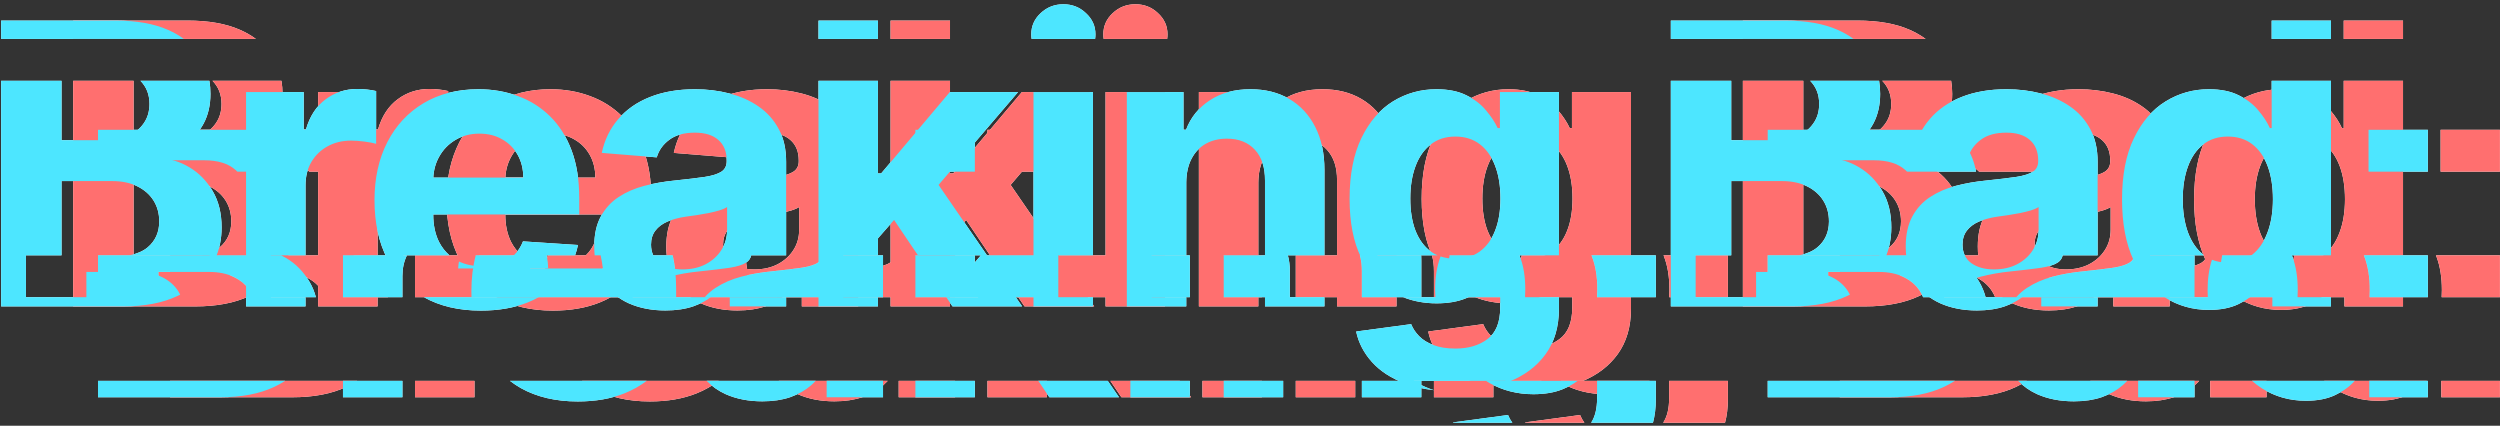 <svg width="229" height="39" viewBox="0 0 229 39" fill="none" xmlns="http://www.w3.org/2000/svg">
<rect x="0" y="0" width="229" height="39" fill="#333333" stroke="none"/>
<path fill-rule="evenodd" clip-rule="evenodd" d="M95.897 15.723H90.451V11.89H95.897V15.723ZM228.993 15.723H223.559V11.89H228.993V15.723ZM185.262 11.89C185.86 12.332 186.348 12.849 186.727 13.442C187.17 14.131 187.462 14.891 187.602 15.723H181.286C181.228 15.664 181.166 15.607 181.102 15.552C180.437 14.972 179.491 14.682 178.264 14.682H174.058V15.723H168.522V11.89H185.262ZM109.971 11.89H115.787C115.697 12.468 115.418 12.977 114.95 13.417C114.379 13.954 113.689 14.222 112.879 14.222C112.07 14.222 111.375 13.954 110.796 13.417C110.335 12.977 110.06 12.468 109.971 11.89ZM32.317 11.89C32.914 12.332 33.403 12.849 33.782 13.442C34.225 14.131 34.517 14.891 34.657 15.723H28.341C28.282 15.664 28.221 15.607 28.157 15.552C27.492 14.972 26.546 14.682 25.319 14.682H21.113V15.723H15.577V11.89H32.317Z" fill="white"/>
<path fill-rule="evenodd" clip-rule="evenodd" d="M43.462 27.223H38.016V23.39H43.874C43.599 23.948 43.462 24.578 43.462 25.28V27.223ZM87.485 27.223H71.155C71.443 26.896 71.773 26.61 72.144 26.367C72.835 25.916 73.619 25.575 74.497 25.344C75.383 25.114 76.312 24.952 77.284 24.859C78.426 24.739 79.346 24.628 80.045 24.526C80.744 24.416 81.251 24.253 81.566 24.041C81.802 23.881 81.95 23.664 82.01 23.39H87.485V27.223ZM115.59 27.223H110.144V23.39H115.59V27.223ZM124.138 27.223H118.692V23.39H124.395C124.23 23.873 124.144 24.423 124.138 25.038V27.223ZM136.794 27.223H131.348V24.859C131.352 24.315 131.292 23.825 131.166 23.39L136.784 23.39C136.791 23.553 136.794 23.719 136.794 23.887V27.223ZM207.618 27.223H191.288C191.576 26.896 191.906 26.61 192.278 26.367C192.968 25.916 193.752 25.575 194.63 25.344C195.516 25.114 196.445 24.952 197.417 24.859C198.559 24.739 199.479 24.628 200.178 24.526C200.877 24.416 201.384 24.253 201.699 24.041C201.936 23.881 202.083 23.664 202.143 23.39H207.618V27.223ZM228.993 23.39V27.223H223.656C223.668 27.012 223.675 26.794 223.675 26.572C223.675 25.404 223.513 24.39 223.189 23.529C223.171 23.482 223.153 23.436 223.134 23.39H228.993ZM210.15 23.39C209.953 24.356 209.855 25.425 209.855 26.597C209.855 26.809 209.858 27.018 209.865 27.223H215.434C215.422 27.011 215.416 26.794 215.416 26.572C215.416 25.438 215.574 24.441 215.889 23.58C215.913 23.516 215.937 23.452 215.962 23.39H210.15ZM185.299 23.39C185.457 23.467 185.614 23.552 185.768 23.644C186.646 24.164 187.358 24.893 187.903 25.83C188.153 26.257 188.346 26.721 188.482 27.223H182.756C182.681 27.036 182.59 26.858 182.483 26.687C182.133 26.133 181.635 25.698 180.987 25.383C180.348 25.067 179.585 24.91 178.698 24.91H174.058V27.223H168.522V23.39H185.299ZM158.274 23.39V27.223H152.895C152.91 26.992 152.918 26.754 152.918 26.508C152.918 25.357 152.756 24.36 152.432 23.516C152.416 23.474 152.399 23.432 152.382 23.39H158.274ZM139.386 23.39C139.194 24.341 139.098 25.389 139.098 26.533C139.098 26.768 139.102 26.998 139.11 27.223H144.681C144.667 26.992 144.659 26.753 144.659 26.508C144.659 25.391 144.817 24.407 145.132 23.555C145.153 23.499 145.174 23.444 145.196 23.39H139.386ZM96.88 23.39H103.05L101.449 25.259L102.799 27.223H98.465H97.524H95.897H95.392H90.451V23.39H95.897V24.207H96.191L96.88 23.39ZM68.216 23.39C68.428 24.32 68.534 25.347 68.534 26.469V27.223H55.161H51.953H49.789C49.783 27.038 49.779 26.851 49.779 26.661C49.779 25.487 49.912 24.397 50.177 23.39H55.386C55.259 23.768 55.186 24.168 55.167 24.59H63.407C63.407 24.164 63.357 23.764 63.256 23.39H68.216ZM32.354 23.39C32.512 23.467 32.669 23.552 32.823 23.644C33.701 24.164 34.412 24.893 34.958 25.83C35.208 26.257 35.401 26.721 35.537 27.223H29.811C29.736 27.036 29.645 26.858 29.537 26.687C29.188 26.133 28.689 25.698 28.042 25.383C27.402 25.067 26.64 24.91 25.753 24.91H21.113V27.223H15.577V23.39H32.354Z" fill="white"/>
<path fill-rule="evenodd" clip-rule="evenodd" d="M15.577 34.89V36.39H26.763C28.724 36.39 30.373 36.075 31.711 35.444C32.068 35.275 32.402 35.091 32.713 34.89L15.577 34.89ZM38.016 34.89V36.39H43.462V34.89H38.016ZM53.316 34.89C53.627 35.128 53.956 35.347 54.305 35.546C55.762 36.364 57.501 36.773 59.521 36.773C61.14 36.773 62.568 36.526 63.804 36.032C64.564 35.724 65.239 35.344 65.828 34.89L53.316 34.89ZM71.338 34.89C71.82 35.396 72.4 35.802 73.078 36.109C74.058 36.543 75.174 36.761 76.427 36.761C77.399 36.761 78.255 36.633 78.997 36.377C79.738 36.113 80.373 35.751 80.902 35.291C81.046 35.162 81.182 35.029 81.311 34.89L71.338 34.89ZM82.321 34.89V36.39H87.485V34.89H82.321ZM90.451 34.89V36.39H95.897V34.89H90.451ZM101.71 34.89L102.723 36.39H109.102L108.071 34.89H101.71ZM110.144 34.89V36.39H115.59V34.89H110.144ZM118.692 34.89V36.39H124.138V34.89H118.692ZM131.348 34.89V36.39H136.794V34.89H131.348ZM142.716 34.89C142.82 34.958 142.927 35.023 143.036 35.086C144.246 35.768 145.588 36.109 147.063 36.109C148.102 36.109 148.997 35.955 149.747 35.648C150.262 35.438 150.713 35.185 151.099 34.89L142.716 34.89ZM152.892 34.89V36.505C152.892 37.426 152.711 38.165 152.348 38.723H158.012C158.187 38.068 158.274 37.354 158.274 36.582V34.89H152.892ZM168.522 34.89V36.39H179.708C181.669 36.39 183.318 36.075 184.656 35.444C185.013 35.275 185.348 35.091 185.658 34.89L168.522 34.89ZM191.471 34.89C191.953 35.396 192.533 35.802 193.211 36.109C194.191 36.543 195.307 36.761 196.56 36.761C197.532 36.761 198.388 36.633 199.13 36.377C199.871 36.113 200.506 35.751 201.035 35.291C201.179 35.162 201.316 35.029 201.444 34.89L191.471 34.89ZM202.454 34.89V36.39H207.618V34.89H202.454ZM212.89 34.89C213.166 35.137 213.458 35.36 213.767 35.559C214.977 36.326 216.328 36.709 217.819 36.709C218.876 36.709 219.771 36.535 220.504 36.185C221.236 35.841 221.83 35.409 222.288 34.89L212.89 34.89ZM223.623 34.89V36.39H228.993V34.89H223.623ZM139.706 38.723H145.132C144.964 38.497 144.832 38.26 144.736 38.014L139.699 38.691C139.701 38.702 139.704 38.712 139.706 38.723Z" fill="white"/>
<path fill-rule="evenodd" clip-rule="evenodd" d="M6.702 7.401V28.067H17.888C19.848 28.067 21.497 27.752 22.835 27.121C22.927 27.078 23.017 27.034 23.106 26.988C23.055 26.885 22.999 26.785 22.937 26.687C22.588 26.133 22.089 25.698 21.442 25.383C20.802 25.067 20.04 24.91 19.153 24.91H14.513V27.223H8.977V23.39H12.237V16.587H16.878C17.764 16.587 18.527 16.745 19.166 17.06C19.814 17.375 20.312 17.81 20.662 18.364C21.011 18.918 21.186 19.557 21.186 20.282C21.186 21.27 20.832 22.063 20.125 22.66C19.711 23.004 19.154 23.247 18.454 23.39H25.754C25.912 23.467 26.069 23.552 26.223 23.644C26.255 23.663 26.287 23.683 26.319 23.703C26.707 22.829 26.901 21.872 26.901 20.831C26.901 19.544 26.628 18.436 26.082 17.508C25.537 16.57 24.825 15.841 23.947 15.322C23.078 14.802 22.145 14.52 21.148 14.478V14.222C22.06 14.018 22.869 13.672 23.577 13.187C24.293 12.692 24.855 12.062 25.264 11.294C25.673 10.519 25.878 9.62 25.878 8.597C25.878 8.183 25.846 7.784 25.781 7.401H19.465C20.016 7.956 20.291 8.662 20.291 9.517C20.291 10.208 20.116 10.8 19.767 11.294C19.426 11.789 18.957 12.172 18.361 12.445C17.773 12.709 17.099 12.841 16.341 12.841H12.237V7.401H6.702ZM6.702 3.567H23.441C23.017 3.254 22.538 2.979 22.004 2.742C20.717 2.171 19.111 1.885 17.185 1.885H6.702V3.567ZM29.14 8.431V28.067H34.586V27.223H31.416V23.39H34.586V16.958C34.586 16.157 34.765 15.449 35.123 14.836C35.49 14.222 35.984 13.745 36.606 13.404C37.237 13.054 37.953 12.88 38.754 12.88C39.129 12.88 39.542 12.909 39.994 12.969C40.446 13.029 40.799 13.097 41.055 13.174V8.341C40.816 8.282 40.539 8.235 40.224 8.201C39.909 8.167 39.615 8.15 39.342 8.15C38.242 8.15 37.271 8.465 36.427 9.096C35.583 9.718 34.983 10.638 34.624 11.857H34.42V8.431H29.14ZM45.429 27.224C46.887 28.042 48.626 28.451 50.645 28.451C52.265 28.451 53.692 28.204 54.928 27.709C55.288 27.564 55.629 27.402 55.951 27.223H48.562H45.429L45.429 27.224ZM61.616 23.39C61.792 24.161 61.894 24.999 61.924 25.902C62.49 26.727 63.25 27.355 64.202 27.786C65.182 28.221 66.299 28.438 67.552 28.438C68.523 28.438 69.38 28.31 70.121 28.054C70.72 27.841 71.249 27.564 71.709 27.223H64.555C64.843 26.896 65.172 26.61 65.544 26.367C66.235 25.915 67.019 25.574 67.897 25.344C68.783 25.114 69.712 24.952 70.684 24.858C71.826 24.739 72.746 24.628 73.445 24.526C74.144 24.415 74.651 24.253 74.966 24.04C75.202 23.881 75.35 23.664 75.409 23.39H78.61V14.823C78.61 13.655 78.384 12.654 77.932 11.819C77.481 10.975 76.863 10.284 76.079 9.748C75.303 9.211 74.412 8.814 73.407 8.559C72.41 8.303 71.366 8.175 70.275 8.175C68.707 8.175 67.326 8.414 66.133 8.891C64.948 9.36 63.981 10.033 63.231 10.911C62.481 11.78 61.978 12.812 61.722 14.005L66.759 14.414C66.947 13.766 67.33 13.229 67.91 12.803C68.489 12.368 69.269 12.151 70.249 12.151C71.178 12.151 71.894 12.373 72.397 12.816C72.908 13.259 73.164 13.885 73.164 14.695V14.772C73.164 15.189 73.006 15.505 72.691 15.718C72.376 15.931 71.868 16.093 71.169 16.204C70.471 16.306 69.55 16.417 68.408 16.536C67.437 16.63 66.508 16.792 65.621 17.022C64.743 17.252 63.959 17.593 63.269 18.044C62.579 18.496 62.033 19.093 61.633 19.834C61.232 20.576 61.032 21.492 61.032 22.583C61.032 22.862 61.045 23.131 61.071 23.39H61.616ZM73.445 28.067V27.223H78.61V28.067H73.445ZM56.656 23.39H59.277C59.385 23.085 59.474 22.769 59.543 22.442L54.506 22.11C54.319 22.604 54.046 23.022 53.688 23.363C53.33 23.704 52.9 23.959 52.397 24.13C51.894 24.3 51.34 24.385 50.735 24.385C49.944 24.385 49.245 24.241 48.64 23.952C48.601 24.159 48.577 24.372 48.567 24.59H56.807C56.807 24.163 56.757 23.763 56.656 23.39ZM42.08 23.721C42.406 24.348 42.79 24.916 43.231 25.426C43.292 24.713 43.407 24.034 43.577 23.39H47.775C47.389 23.059 47.072 22.654 46.823 22.174C46.465 21.466 46.286 20.627 46.286 19.655V19.642H59.658V18.147C59.658 16.476 59.424 15.019 58.955 13.775C58.486 12.522 57.83 11.482 56.986 10.655C56.151 9.829 55.171 9.211 54.046 8.802C52.929 8.384 51.724 8.175 50.428 8.175C48.502 8.175 46.823 8.601 45.391 9.454C43.968 10.306 42.864 11.495 42.08 13.02C41.296 14.546 40.904 16.319 40.904 18.338C40.904 20.41 41.296 22.204 42.08 23.721ZM46.291 16.267C46.324 15.562 46.506 14.919 46.836 14.337C47.194 13.698 47.688 13.191 48.319 12.816C48.958 12.432 49.691 12.241 50.518 12.241C51.31 12.241 52.005 12.415 52.601 12.765C53.206 13.106 53.679 13.579 54.02 14.184C54.361 14.789 54.532 15.483 54.532 16.267H46.291ZM71.234 24.206C70.62 24.522 69.912 24.679 69.111 24.679C68.276 24.679 67.586 24.488 67.04 24.104C66.503 23.712 66.235 23.145 66.235 22.404C66.235 21.892 66.367 21.466 66.631 21.125C66.895 20.776 67.266 20.499 67.743 20.294C68.221 20.09 68.779 19.941 69.418 19.847C69.716 19.804 70.049 19.758 70.415 19.706C70.782 19.647 71.148 19.583 71.515 19.515C71.881 19.438 72.209 19.357 72.499 19.272C72.797 19.178 73.032 19.076 73.202 18.965V21.049C73.202 21.739 73.028 22.357 72.678 22.902C72.329 23.448 71.847 23.883 71.234 24.206ZM87.021 21.833V23.39H83.85V27.223H87.021V28.067H81.575V7.401H87.021V15.884H87.315L93.605 8.431H99.856L92.573 16.937L100.227 28.067H93.848L93.277 27.223H96.199L94.849 25.259L96.45 23.39H90.688L88.497 20.148L87.021 21.833ZM87.021 3.567V1.885H81.575V3.567H87.021ZM101.268 8.431V28.067H106.714V27.223H103.544V23.39H106.714V8.431H101.268ZM106.912 3.567C106.933 3.428 106.944 3.285 106.944 3.138C106.944 2.388 106.655 1.745 106.075 1.208C105.504 0.662 104.814 0.39 104.004 0.39C103.194 0.39 102.5 0.662 101.92 1.208C101.349 1.745 101.064 2.388 101.064 3.138C101.064 3.285 101.074 3.428 101.096 3.567H106.912ZM115.263 28.067V27.223H112.092V23.39H115.263V16.715C115.271 15.871 115.429 15.151 115.736 14.554C116.051 13.949 116.486 13.489 117.04 13.174C117.602 12.858 118.25 12.701 118.983 12.701C120.074 12.701 120.93 13.042 121.553 13.723C122.175 14.397 122.482 15.334 122.473 16.536V28.067H127.919V27.223H124.748V24.858C124.752 24.315 124.692 23.825 124.566 23.39H127.919V15.564C127.919 14.039 127.638 12.726 127.075 11.627C126.513 10.519 125.724 9.667 124.71 9.07C123.696 8.473 122.507 8.175 121.143 8.175C119.686 8.175 118.446 8.512 117.423 9.185C116.401 9.85 115.672 10.753 115.237 11.895H115.007V8.431H109.817V28.067H115.263ZM139.314 35.834C139.473 35.838 139.634 35.84 139.798 35.84C140.944 35.84 142.009 35.733 142.992 35.52V34.89H145.003C146.341 34.329 147.397 33.516 148.171 32.452C148.99 31.327 149.399 29.929 149.399 28.259V27.223H146.295C146.31 26.992 146.318 26.754 146.318 26.508C146.318 25.357 146.156 24.36 145.832 23.516L145.817 23.477C145.805 23.448 145.794 23.419 145.782 23.39H149.399V8.431H143.991V11.729H143.786C143.539 11.201 143.186 10.664 142.725 10.118C142.274 9.564 141.677 9.104 140.936 8.738C140.194 8.363 139.274 8.175 138.174 8.175C136.734 8.175 135.409 8.546 134.198 9.287C132.997 10.029 132.034 11.145 131.309 12.637C130.585 14.128 130.223 15.986 130.223 18.211C130.223 20.384 130.576 22.182 131.284 23.606C131.639 24.308 132.054 24.92 132.529 25.444C132.571 24.715 132.657 24.03 132.786 23.39H138.287C138.06 23.293 137.848 23.173 137.65 23.03C137.045 22.579 136.581 21.944 136.257 21.125C135.941 20.299 135.784 19.319 135.784 18.185C135.784 17.069 135.941 16.084 136.257 15.232C136.572 14.38 137.036 13.715 137.65 13.238C138.264 12.752 139.018 12.509 139.913 12.509C140.791 12.509 141.536 12.743 142.15 13.212C142.764 13.681 143.233 14.341 143.556 15.194C143.88 16.037 144.042 17.035 144.042 18.185C144.042 19.336 143.876 20.324 143.544 21.151C143.22 21.969 142.751 22.6 142.137 23.043C141.532 23.478 140.791 23.695 139.913 23.695C139.417 23.695 138.965 23.627 138.556 23.491C138.548 23.512 138.54 23.533 138.532 23.555C138.217 24.407 138.059 25.391 138.059 26.508C138.059 26.753 138.066 26.992 138.081 27.223H135.124C136.072 27.598 137.093 27.786 138.187 27.786C139.227 27.786 140.122 27.633 140.872 27.326C141.622 27.019 142.235 26.623 142.713 26.137C143.19 25.651 143.548 25.135 143.786 24.59H144.017V28.182C144.017 29.529 143.629 30.488 142.853 31.059C142.086 31.638 141.11 31.928 139.926 31.928C139.133 31.928 138.46 31.822 137.906 31.608C137.36 31.404 136.921 31.131 136.589 30.79C136.257 30.449 136.014 30.083 135.86 29.691L130.823 30.368C131.045 31.4 131.527 32.329 132.268 33.155C132.901 33.861 133.719 34.439 134.724 34.89H141.199C140.813 35.185 140.362 35.438 139.847 35.648C139.677 35.718 139.499 35.78 139.314 35.834ZM159.647 7.401V28.067H170.833C172.793 28.067 174.442 27.752 175.78 27.121C175.872 27.078 175.962 27.034 176.051 26.988C176 26.885 175.944 26.785 175.882 26.687C175.533 26.133 175.034 25.698 174.387 25.383C173.747 25.067 172.985 24.91 172.098 24.91H167.458V27.223H161.922V23.39H165.182V16.587H169.823C170.709 16.587 171.472 16.745 172.111 17.06C172.759 17.375 173.258 17.81 173.607 18.364C173.956 18.918 174.131 19.557 174.131 20.282C174.131 21.27 173.777 22.063 173.07 22.66C172.656 23.004 172.099 23.247 171.4 23.39H178.699C178.857 23.467 179.014 23.552 179.168 23.644C179.2 23.663 179.233 23.683 179.265 23.703C179.652 22.829 179.846 21.872 179.846 20.831C179.846 19.544 179.573 18.436 179.027 17.508C178.482 16.57 177.77 15.841 176.893 15.322C176.023 14.802 175.09 14.52 174.093 14.478V14.222C175.005 14.018 175.814 13.672 176.522 13.187C177.238 12.692 177.8 12.062 178.209 11.294C178.618 10.519 178.823 9.62 178.823 8.597C178.823 8.183 178.791 7.784 178.726 7.401H172.41L172.41 7.4C172.961 7.956 173.236 8.662 173.236 9.517C173.236 10.208 173.062 10.8 172.712 11.294C172.371 11.789 171.902 12.172 171.306 12.445C170.718 12.709 170.045 12.841 169.286 12.841H165.182V7.401H159.647ZM159.647 3.567H176.386C175.962 3.254 175.483 2.979 174.949 2.742C173.662 2.171 172.056 1.885 170.13 1.885H159.647V3.567ZM184.335 27.786C185.315 28.221 186.432 28.438 187.685 28.438C188.656 28.438 189.513 28.31 190.254 28.054C190.853 27.841 191.382 27.564 191.842 27.223H184.688C184.976 26.896 185.306 26.61 185.677 26.367C186.368 25.915 187.152 25.574 188.03 25.344C188.916 25.114 189.845 24.952 190.817 24.858C191.959 24.739 192.879 24.628 193.578 24.526C194.277 24.415 194.784 24.253 195.099 24.04C195.335 23.881 195.483 23.664 195.542 23.39H198.743V14.823C198.743 13.655 198.517 12.654 198.065 11.819C197.614 10.975 196.996 10.284 196.212 9.748C195.436 9.211 194.546 8.814 193.54 8.559C192.543 8.303 191.499 8.175 190.408 8.175C188.84 8.175 187.459 8.414 186.266 8.891C185.081 9.36 184.114 10.033 183.364 10.911C182.614 11.78 182.111 12.812 181.855 14.005L186.892 14.414C187.08 13.766 187.463 13.229 188.043 12.803C188.622 12.368 189.402 12.151 190.382 12.151C191.311 12.151 192.027 12.373 192.53 12.816C193.041 13.259 193.297 13.885 193.297 14.695V14.772C193.297 15.189 193.139 15.505 192.824 15.718C192.509 15.931 192.002 16.093 191.303 16.204C190.604 16.306 189.683 16.417 188.541 16.536C187.57 16.63 186.641 16.792 185.754 17.022C184.877 17.252 184.092 17.593 183.402 18.044C182.712 18.496 182.166 19.093 181.766 19.834C181.365 20.576 181.165 21.492 181.165 22.583C181.165 23.878 181.446 24.961 182.009 25.83C182.58 26.691 183.355 27.343 184.335 27.786ZM193.578 28.067V27.223H198.743V28.067H193.578ZM191.367 24.206C190.753 24.522 190.046 24.679 189.244 24.679C188.409 24.679 187.719 24.488 187.173 24.104C186.636 23.712 186.368 23.145 186.368 22.404C186.368 21.892 186.5 21.466 186.764 21.125C187.028 20.776 187.399 20.499 187.877 20.294C188.354 20.09 188.912 19.941 189.551 19.847C189.85 19.804 190.182 19.758 190.548 19.706C190.915 19.647 191.281 19.583 191.648 19.515C192.014 19.438 192.342 19.357 192.632 19.272C192.93 19.178 193.165 19.076 193.335 18.965V21.049C193.335 21.739 193.161 22.357 192.811 22.902C192.462 23.448 191.98 23.883 191.367 24.206ZM204.891 27.236C206.102 28.003 207.452 28.387 208.944 28.387C210.001 28.387 210.896 28.212 211.629 27.863C212.37 27.513 212.971 27.074 213.431 26.546C213.9 26.009 214.262 25.468 214.518 24.922H214.748V28.067H220.117V27.223H217.056C217.068 27.011 217.074 26.794 217.074 26.572C217.074 25.404 216.913 24.39 216.589 23.529C216.571 23.482 216.553 23.436 216.534 23.39H220.117V7.401H214.684V11.729H214.518C214.279 11.201 213.93 10.664 213.469 10.118C213.018 9.564 212.421 9.104 211.68 8.738C210.947 8.363 210.031 8.175 208.931 8.175C207.491 8.175 206.166 8.55 204.955 9.3C203.754 10.042 202.791 11.162 202.066 12.662C201.342 14.154 200.979 16.025 200.979 18.275C200.979 20.465 201.329 22.314 202.028 23.823C202.381 24.571 202.795 25.229 203.271 25.797C203.306 24.934 203.399 24.132 203.55 23.39H208.493C208.464 23.369 208.435 23.347 208.407 23.324C207.802 22.83 207.337 22.148 207.014 21.279C206.698 20.401 206.541 19.391 206.541 18.249C206.541 17.116 206.698 16.118 207.014 15.258C207.329 14.397 207.793 13.723 208.407 13.238C209.021 12.752 209.775 12.509 210.67 12.509C211.548 12.509 212.293 12.743 212.907 13.212C213.521 13.681 213.989 14.346 214.313 15.206C214.637 16.067 214.799 17.081 214.799 18.249C214.799 19.417 214.633 20.435 214.3 21.304C213.977 22.174 213.508 22.851 212.894 23.337C212.289 23.814 211.548 24.053 210.67 24.053C210.135 24.053 209.65 23.966 209.215 23.792C208.949 24.604 208.816 25.53 208.816 26.572C208.816 26.794 208.822 27.011 208.834 27.223H204.871L204.891 27.236ZM214.684 3.567H220.117V1.885H214.684V3.567Z" fill="white"/>
<path fill-rule="evenodd" clip-rule="evenodd" d="M89.296 15.723H83.85V11.89H89.296V15.723ZM222.393 15.723H216.959V11.89H222.393V15.723ZM178.662 11.89C179.259 12.332 179.748 12.849 180.127 13.442C180.57 14.131 180.862 14.891 181.002 15.723H174.686C174.628 15.664 174.566 15.607 174.502 15.552C173.837 14.972 172.891 14.682 171.664 14.682H167.458V15.723H161.922V11.89H178.662ZM103.371 11.89H109.187C109.096 12.468 108.818 12.977 108.35 13.417C107.779 13.954 107.089 14.222 106.279 14.222C105.47 14.222 104.775 13.954 104.196 13.417C103.735 12.977 103.46 12.468 103.371 11.89ZM25.716 11.89C26.314 12.332 26.803 12.849 27.182 13.442C27.625 14.131 27.917 14.891 28.056 15.723H21.741C21.682 15.664 21.621 15.607 21.557 15.552C20.892 14.972 19.946 14.682 18.718 14.682H14.513V15.723H8.977V11.89H25.716Z" fill="white"/>
<path fill-rule="evenodd" clip-rule="evenodd" d="M36.862 27.223H31.416V23.39H37.274C36.999 23.948 36.862 24.578 36.862 25.28V27.223ZM80.885 27.223H64.555C64.843 26.896 65.172 26.61 65.544 26.367C66.235 25.916 67.019 25.575 67.897 25.344C68.783 25.114 69.712 24.952 70.684 24.859C71.826 24.739 72.746 24.628 73.445 24.526C74.144 24.416 74.651 24.253 74.966 24.041C75.202 23.881 75.35 23.664 75.409 23.39H80.885V27.223ZM108.99 27.223H103.544V23.39H108.99V27.223ZM117.538 27.223H112.092V23.39H117.794C117.63 23.873 117.544 24.423 117.538 25.038V27.223ZM130.194 27.223H124.748V24.859C124.752 24.315 124.692 23.825 124.566 23.39L130.184 23.39C130.191 23.553 130.194 23.719 130.194 23.887V27.223ZM201.018 27.223H184.688C184.976 26.896 185.306 26.61 185.677 26.367C186.368 25.916 187.152 25.575 188.03 25.344C188.916 25.114 189.845 24.952 190.817 24.859C191.959 24.739 192.879 24.628 193.578 24.526C194.277 24.416 194.784 24.253 195.099 24.041C195.335 23.881 195.483 23.664 195.542 23.39H201.018V27.223ZM222.393 23.39V27.223H217.056C217.068 27.012 217.074 26.794 217.074 26.572C217.074 25.404 216.913 24.39 216.589 23.529C216.571 23.482 216.553 23.436 216.534 23.39H222.393ZM203.55 23.39C203.353 24.356 203.255 25.425 203.255 26.597C203.255 26.809 203.258 27.018 203.265 27.223H208.834C208.822 27.011 208.816 26.794 208.816 26.572C208.816 25.438 208.974 24.441 209.289 23.58C209.313 23.516 209.337 23.452 209.362 23.39H203.55ZM178.699 23.39C178.857 23.467 179.014 23.552 179.168 23.644C180.046 24.164 180.757 24.893 181.303 25.83C181.553 26.257 181.746 26.721 181.882 27.223H176.156C176.081 27.036 175.99 26.858 175.882 26.687C175.533 26.133 175.034 25.698 174.387 25.383C173.747 25.067 172.985 24.91 172.098 24.91H167.458V27.223H161.922V23.39H178.699ZM151.674 23.39V27.223H146.295C146.31 26.992 146.318 26.754 146.318 26.508C146.318 25.357 146.156 24.36 145.832 23.516C145.816 23.474 145.799 23.432 145.782 23.39H151.674ZM132.786 23.39C132.594 24.341 132.498 25.389 132.498 26.533C132.498 26.768 132.502 26.998 132.51 27.223H138.081C138.066 26.992 138.059 26.753 138.059 26.508C138.059 25.391 138.217 24.407 138.532 23.555C138.553 23.499 138.574 23.444 138.596 23.39H132.786ZM90.28 23.39H96.45L94.849 25.259L96.199 27.223H91.864H90.924H89.296H88.792H83.85V23.39H89.296V24.207H89.591L90.28 23.39ZM61.616 23.39C61.828 24.32 61.934 25.347 61.934 26.469V27.223H48.562H45.353H43.189C43.183 27.038 43.179 26.851 43.179 26.661C43.179 25.487 43.312 24.397 43.577 23.39H48.785C48.659 23.768 48.586 24.168 48.567 24.59H56.807C56.807 24.164 56.757 23.764 56.656 23.39H61.616ZM25.754 23.39C25.912 23.467 26.069 23.552 26.223 23.644C27.101 24.164 27.812 24.893 28.358 25.83C28.608 26.257 28.801 26.721 28.937 27.223H23.211C23.136 27.036 23.045 26.858 22.937 26.687C22.588 26.133 22.089 25.698 21.442 25.383C20.802 25.067 20.04 24.91 19.153 24.91H14.513V27.223H8.977V23.39H25.754Z" fill="white"/>
<path fill-rule="evenodd" clip-rule="evenodd" d="M8.977 34.89V36.39H20.163C22.123 36.39 23.773 36.075 25.111 35.444C25.468 35.275 25.802 35.091 26.113 34.89L8.977 34.89ZM31.416 34.89V36.39H36.862V34.89H31.416ZM46.716 34.89C47.027 35.128 47.356 35.347 47.705 35.546C49.162 36.364 50.901 36.773 52.921 36.773C54.54 36.773 55.968 36.526 57.203 36.032C57.964 35.724 58.639 35.344 59.228 34.89L46.716 34.89ZM64.738 34.89C65.22 35.396 65.8 35.802 66.478 36.109C67.458 36.543 68.574 36.761 69.827 36.761C70.799 36.761 71.655 36.633 72.397 36.377C73.138 36.113 73.773 35.751 74.302 35.291C74.446 35.162 74.582 35.029 74.711 34.89L64.738 34.89ZM75.721 34.89V36.39H80.885V34.89H75.721ZM83.85 34.89V36.39H89.296V34.89H83.85ZM95.11 34.89L96.123 36.39H102.502L101.471 34.89H95.11ZM103.544 34.89V36.39H108.99V34.89H103.544ZM112.092 34.89V36.39H117.538V34.89H112.092ZM124.748 34.89V36.39H130.194V34.89H124.748ZM136.116 34.89C136.22 34.958 136.327 35.023 136.435 35.086C137.646 35.768 138.988 36.109 140.462 36.109C141.502 36.109 142.397 35.955 143.147 35.648C143.662 35.438 144.113 35.185 144.499 34.89L136.116 34.89ZM146.292 34.89V36.505C146.292 37.426 146.111 38.165 145.748 38.723H151.412C151.587 38.068 151.674 37.354 151.674 36.582V34.89H146.292ZM161.922 34.89V36.39H173.108C175.069 36.39 176.718 36.075 178.056 35.444C178.413 35.275 178.747 35.091 179.058 34.89L161.922 34.89ZM184.871 34.89C185.353 35.396 185.933 35.802 186.611 36.109C187.591 36.543 188.707 36.761 189.96 36.761C190.932 36.761 191.788 36.633 192.53 36.377C193.271 36.113 193.906 35.751 194.435 35.291C194.579 35.162 194.715 35.029 194.844 34.89L184.871 34.89ZM195.854 34.89V36.39H201.018V34.89H195.854ZM206.29 34.89C206.566 35.137 206.858 35.36 207.167 35.559C208.377 36.326 209.728 36.709 211.219 36.709C212.276 36.709 213.171 36.535 213.904 36.185C214.635 35.841 215.23 35.409 215.688 34.89L206.29 34.89ZM217.023 34.89V36.39H222.393V34.89H217.023ZM133.106 38.723H138.532C138.364 38.497 138.232 38.26 138.136 38.014L133.099 38.691C133.101 38.702 133.103 38.712 133.106 38.723Z" fill="white"/>
<path fill-rule="evenodd" clip-rule="evenodd" d="M0.102 7.401V28.067H11.288C13.248 28.067 14.897 27.752 16.235 27.121C16.327 27.078 16.417 27.034 16.506 26.988C16.455 26.885 16.399 26.785 16.337 26.687C15.988 26.133 15.489 25.698 14.841 25.383C14.202 25.067 13.44 24.91 12.553 24.91H7.912V27.223H2.377V23.39H5.637V16.587H10.278C11.164 16.587 11.927 16.745 12.566 17.06C13.214 17.375 13.712 17.81 14.062 18.364C14.411 18.918 14.586 19.557 14.586 20.282C14.586 21.27 14.232 22.063 13.525 22.66C13.111 23.004 12.554 23.247 11.854 23.39H19.154C19.312 23.467 19.468 23.552 19.623 23.644C19.655 23.663 19.687 23.683 19.719 23.703C20.107 22.829 20.3 21.872 20.3 20.831C20.3 19.544 20.028 18.436 19.482 17.508C18.937 16.57 18.225 15.841 17.347 15.322C16.478 14.802 15.545 14.52 14.548 14.478V14.222C15.46 14.018 16.269 13.672 16.977 13.187C17.692 12.692 18.255 12.062 18.664 11.294C19.073 10.519 19.278 9.62 19.278 8.597C19.278 8.183 19.245 7.784 19.181 7.401H12.865C13.416 7.956 13.691 8.662 13.691 9.517C13.691 10.208 13.516 10.8 13.167 11.294C12.826 11.789 12.357 12.172 11.761 12.445C11.173 12.709 10.499 12.841 9.741 12.841H5.637V7.401H0.102ZM0.102 3.567H16.841C16.417 3.254 15.938 2.979 15.404 2.742C14.117 2.171 12.511 1.885 10.585 1.885H0.102V3.567ZM22.54 8.431V28.067H27.986V27.223H24.816V23.39H27.986V16.958C27.986 16.157 28.165 15.449 28.523 14.836C28.89 14.222 29.384 13.745 30.006 13.404C30.637 13.054 31.353 12.88 32.154 12.88C32.529 12.88 32.942 12.909 33.394 12.969C33.846 13.029 34.199 13.097 34.455 13.174V8.341C34.216 8.282 33.939 8.235 33.624 8.201C33.309 8.167 33.014 8.15 32.742 8.15C31.642 8.15 30.671 8.465 29.827 9.096C28.983 9.718 28.382 10.638 28.024 11.857H27.82V8.431H22.54ZM38.829 27.224C40.287 28.042 42.026 28.451 44.045 28.451C45.665 28.451 47.092 28.204 48.328 27.709C48.688 27.564 49.029 27.402 49.351 27.223H41.961H38.829L38.829 27.224ZM55.016 23.39C55.191 24.161 55.294 24.999 55.324 25.902C55.89 26.727 56.65 27.355 57.602 27.786C58.582 28.221 59.699 28.438 60.952 28.438C61.923 28.438 62.78 28.31 63.521 28.054C64.12 27.841 64.649 27.564 65.108 27.223H57.955C58.243 26.896 58.572 26.61 58.944 26.367C59.635 25.915 60.419 25.574 61.297 25.344C62.183 25.114 63.112 24.952 64.084 24.858C65.225 24.739 66.146 24.628 66.845 24.526C67.544 24.415 68.051 24.253 68.366 24.04C68.602 23.881 68.75 23.664 68.809 23.39H72.01V14.823C72.01 13.655 71.784 12.654 71.332 11.819C70.88 10.975 70.263 10.284 69.478 9.748C68.703 9.211 67.812 8.814 66.807 8.559C65.809 8.303 64.766 8.175 63.675 8.175C62.106 8.175 60.726 8.414 59.532 8.891C58.348 9.36 57.38 10.033 56.63 10.911C55.88 11.78 55.378 12.812 55.122 14.005L60.159 14.414C60.346 13.766 60.73 13.229 61.309 12.803C61.889 12.368 62.669 12.151 63.649 12.151C64.578 12.151 65.294 12.373 65.797 12.816C66.308 13.259 66.564 13.885 66.564 14.695V14.772C66.564 15.189 66.406 15.505 66.091 15.718C65.775 15.931 65.268 16.093 64.569 16.204C63.871 16.306 62.95 16.417 61.808 16.536C60.837 16.63 59.907 16.792 59.021 17.022C58.143 17.252 57.359 17.593 56.669 18.044C55.978 18.496 55.433 19.093 55.032 19.834C54.632 20.576 54.432 21.492 54.432 22.583C54.432 22.862 54.445 23.131 54.471 23.39H55.016ZM66.845 28.067V27.223H72.01V28.067H66.845ZM50.056 23.39H52.677C52.785 23.085 52.874 22.769 52.943 22.442L47.906 22.11C47.719 22.604 47.446 23.022 47.088 23.363C46.73 23.704 46.3 23.959 45.797 24.13C45.294 24.3 44.74 24.385 44.135 24.385C43.343 24.385 42.645 24.241 42.04 23.952C42.001 24.159 41.977 24.372 41.967 24.59H50.207C50.207 24.163 50.157 23.763 50.056 23.39ZM35.48 23.721C35.806 24.348 36.19 24.916 36.631 25.426C36.692 24.713 36.807 24.034 36.977 23.39H41.175C40.789 23.059 40.471 22.654 40.223 22.174C39.865 21.466 39.686 20.627 39.686 19.655V19.642H53.058V18.147C53.058 16.476 52.824 15.019 52.355 13.775C51.886 12.522 51.23 11.482 50.386 10.655C49.551 9.829 48.571 9.211 47.446 8.802C46.329 8.384 45.123 8.175 43.828 8.175C41.902 8.175 40.223 8.601 38.791 9.454C37.368 10.306 36.264 11.495 35.48 13.02C34.696 14.546 34.304 16.319 34.304 18.338C34.304 20.41 34.696 22.204 35.48 23.721ZM39.691 16.267C39.724 15.562 39.906 14.919 40.236 14.337C40.594 13.698 41.088 13.191 41.719 12.816C42.358 12.432 43.091 12.241 43.917 12.241C44.71 12.241 45.405 12.415 46.001 12.765C46.606 13.106 47.079 13.579 47.42 14.184C47.761 14.789 47.932 15.483 47.932 16.267H39.691ZM64.633 24.206C64.02 24.522 63.312 24.679 62.511 24.679C61.676 24.679 60.986 24.488 60.44 24.104C59.903 23.712 59.635 23.145 59.635 22.404C59.635 21.892 59.767 21.466 60.031 21.125C60.295 20.776 60.666 20.499 61.143 20.294C61.621 20.09 62.179 19.941 62.818 19.847C63.116 19.804 63.449 19.758 63.815 19.706C64.182 19.647 64.548 19.583 64.915 19.515C65.281 19.438 65.609 19.357 65.899 19.272C66.197 19.178 66.432 19.076 66.602 18.965V21.049C66.602 21.739 66.427 22.357 66.078 22.902C65.728 23.448 65.247 23.883 64.633 24.206ZM80.421 21.833V23.39H77.25V27.223H80.421V28.067H74.975V7.401H80.421V15.884H80.715L87.005 8.431H93.256L85.973 16.937L93.627 28.067H87.248L86.677 27.223H89.599L88.249 25.259L89.849 23.39H84.087L81.897 20.148L80.421 21.833ZM80.421 3.567V1.885H74.975V3.567H80.421ZM94.668 8.431V28.067H100.114V27.223H96.943V23.39H100.114V8.431H94.668ZM100.312 3.567C100.333 3.428 100.344 3.285 100.344 3.138C100.344 2.388 100.054 1.745 99.475 1.208C98.904 0.662 98.213 0.39 97.404 0.39C96.594 0.39 95.9 0.662 95.32 1.208C94.749 1.745 94.463 2.388 94.463 3.138C94.463 3.285 94.474 3.428 94.496 3.567H100.312ZM108.663 28.067V27.223H105.492V23.39H108.663V16.715C108.671 15.871 108.829 15.151 109.136 14.554C109.451 13.949 109.886 13.489 110.44 13.174C111.002 12.858 111.65 12.701 112.383 12.701C113.474 12.701 114.33 13.042 114.952 13.723C115.575 14.397 115.881 15.334 115.873 16.536V28.067H121.319V27.223H118.148V24.858C118.152 24.315 118.091 23.825 117.966 23.39H121.319V15.564C121.319 14.039 121.038 12.726 120.475 11.627C119.913 10.519 119.124 9.667 118.11 9.07C117.096 8.473 115.907 8.175 114.543 8.175C113.086 8.175 111.846 8.512 110.823 9.185C109.8 9.85 109.072 10.753 108.637 11.895H108.407V8.431H103.217V28.067H108.663ZM137.294 35.288C137.511 35.165 137.712 35.032 137.899 34.89H129.516C129.62 34.958 129.727 35.023 129.835 35.086C130.321 35.359 130.827 35.578 131.355 35.742C130.356 35.629 129.457 35.419 128.659 35.111C127.407 34.634 126.409 33.982 125.668 33.155C124.926 32.329 124.445 31.4 124.223 30.368L129.26 29.691C129.414 30.083 129.657 30.449 129.989 30.79C130.321 31.131 130.76 31.404 131.306 31.608C131.86 31.822 132.533 31.928 133.326 31.928C134.51 31.928 135.486 31.638 136.253 31.059C137.029 30.488 137.417 29.529 137.417 28.182V24.59H137.186C136.948 25.135 136.59 25.651 136.113 26.137C135.635 26.623 135.022 27.019 134.272 27.326C133.522 27.633 132.627 27.786 131.587 27.786C130.493 27.786 129.472 27.598 128.524 27.223H131.481C131.466 26.992 131.459 26.753 131.459 26.508C131.459 25.391 131.617 24.407 131.932 23.555C131.94 23.533 131.948 23.512 131.956 23.491C132.365 23.627 132.817 23.695 133.313 23.695C134.191 23.695 134.932 23.478 135.537 23.043C136.151 22.6 136.62 21.969 136.943 21.151C137.276 20.324 137.442 19.336 137.442 18.185C137.442 17.035 137.28 16.037 136.956 15.194C136.632 14.341 136.164 13.681 135.55 13.212C134.936 12.743 134.191 12.509 133.313 12.509C132.418 12.509 131.664 12.752 131.05 13.238C130.436 13.715 129.972 14.38 129.657 15.232C129.341 16.084 129.184 17.069 129.184 18.185C129.184 19.319 129.341 20.299 129.657 21.125C129.98 21.944 130.445 22.579 131.05 23.03C131.248 23.173 131.46 23.293 131.687 23.39H126.186C126.056 24.03 125.971 24.715 125.928 25.444C125.454 24.92 125.039 24.308 124.684 23.606C123.976 22.182 123.622 20.384 123.622 18.211C123.622 15.986 123.985 14.128 124.709 12.637C125.434 11.145 126.397 10.029 127.598 9.287C128.809 8.546 130.134 8.175 131.574 8.175C132.674 8.175 133.594 8.363 134.336 8.738C135.077 9.104 135.674 9.564 136.125 10.118C136.586 10.664 136.939 11.201 137.186 11.729H137.391V8.431H142.799V23.39H139.182C139.194 23.419 139.205 23.448 139.217 23.477L139.232 23.516C139.556 24.36 139.717 25.357 139.717 26.508C139.717 26.754 139.71 26.992 139.695 27.223H142.799V28.259C142.799 29.929 142.39 31.327 141.571 32.452C140.753 33.577 139.62 34.421 138.171 34.983C137.887 35.096 137.595 35.197 137.294 35.288ZM153.047 7.401V28.067H164.233C166.193 28.067 167.842 27.752 169.18 27.121C169.272 27.078 169.362 27.034 169.451 26.988C169.4 26.885 169.344 26.785 169.282 26.687C168.933 26.133 168.434 25.698 167.787 25.383C167.147 25.067 166.385 24.91 165.498 24.91H160.858V27.223H155.322V23.39H158.582V16.587H163.223C164.109 16.587 164.872 16.745 165.511 17.06C166.159 17.375 166.658 17.81 167.007 18.364C167.356 18.918 167.531 19.557 167.531 20.282C167.531 21.27 167.177 22.063 166.47 22.66C166.056 23.004 165.499 23.247 164.799 23.39H172.099C172.257 23.467 172.414 23.552 172.568 23.644C172.6 23.663 172.632 23.683 172.664 23.703C173.052 22.829 173.246 21.872 173.246 20.831C173.246 19.544 172.973 18.436 172.427 17.508C171.882 16.57 171.17 15.841 170.292 15.322C169.423 14.802 168.49 14.52 167.493 14.478V14.222C168.405 14.018 169.214 13.672 169.922 13.187C170.638 12.692 171.2 12.062 171.609 11.294C172.018 10.519 172.223 9.62 172.223 8.597C172.223 8.183 172.191 7.784 172.126 7.401H165.81L165.81 7.4C166.361 7.956 166.636 8.662 166.636 9.517C166.636 10.208 166.461 10.8 166.112 11.294C165.771 11.789 165.302 12.172 164.706 12.445C164.118 12.709 163.444 12.841 162.686 12.841H158.582V7.401H153.047ZM153.047 3.567H169.786C169.362 3.254 168.883 2.979 168.349 2.742C167.062 2.171 165.456 1.885 163.53 1.885H153.047V3.567ZM177.735 27.786C178.715 28.221 179.832 28.438 181.085 28.438C182.056 28.438 182.913 28.31 183.654 28.054C184.253 27.841 184.782 27.564 185.241 27.223H178.088C178.376 26.896 178.706 26.61 179.077 26.367C179.768 25.915 180.552 25.574 181.43 25.344C182.316 25.114 183.245 24.952 184.217 24.858C185.359 24.739 186.279 24.628 186.978 24.526C187.677 24.415 188.184 24.253 188.499 24.04C188.735 23.881 188.883 23.664 188.942 23.39H192.143V14.823C192.143 13.655 191.917 12.654 191.465 11.819C191.014 10.975 190.396 10.284 189.612 9.748C188.836 9.211 187.945 8.814 186.94 8.559C185.943 8.303 184.899 8.175 183.808 8.175C182.239 8.175 180.859 8.414 179.666 8.891C178.481 9.36 177.514 10.033 176.764 10.911C176.014 11.78 175.511 12.812 175.255 14.005L180.292 14.414C180.48 13.766 180.863 13.229 181.443 12.803C182.022 12.368 182.802 12.151 183.782 12.151C184.711 12.151 185.427 12.373 185.93 12.816C186.441 13.259 186.697 13.885 186.697 14.695V14.772C186.697 15.189 186.539 15.505 186.224 15.718C185.909 15.931 185.401 16.093 184.703 16.204C184.004 16.306 183.083 16.417 181.941 16.536C180.97 16.63 180.041 16.792 179.154 17.022C178.276 17.252 177.492 17.593 176.802 18.044C176.112 18.496 175.566 19.093 175.166 19.834C174.765 20.576 174.565 21.492 174.565 22.583C174.565 23.878 174.846 24.961 175.409 25.83C175.98 26.691 176.755 27.343 177.735 27.786ZM186.978 28.067V27.223H192.143V28.067H186.978ZM184.766 24.206C184.153 24.522 183.445 24.679 182.644 24.679C181.809 24.679 181.119 24.488 180.573 24.104C180.036 23.712 179.768 23.145 179.768 22.404C179.768 21.892 179.9 21.466 180.164 21.125C180.428 20.776 180.799 20.499 181.276 20.294C181.754 20.09 182.312 19.941 182.951 19.847C183.249 19.804 183.582 19.758 183.948 19.706C184.315 19.647 184.681 19.583 185.048 19.515C185.414 19.438 185.742 19.357 186.032 19.272C186.33 19.178 186.565 19.076 186.735 18.965V21.049C186.735 21.739 186.561 22.357 186.211 22.902C185.862 23.448 185.38 23.883 184.766 24.206ZM198.291 27.236C199.501 28.003 200.852 28.387 202.344 28.387C203.401 28.387 204.296 28.212 205.028 27.863C205.77 27.513 206.371 27.074 206.831 26.546C207.3 26.009 207.662 25.468 207.918 24.922H208.148V28.067H213.517V27.223H210.456C210.468 27.011 210.474 26.794 210.474 26.572C210.474 25.404 210.312 24.39 209.989 23.529C209.971 23.482 209.953 23.436 209.934 23.39H213.517V7.401H208.084V11.729H207.918C207.679 11.201 207.33 10.664 206.869 10.118C206.418 9.564 205.821 9.104 205.08 8.738C204.347 8.363 203.43 8.175 202.331 8.175C200.891 8.175 199.565 8.55 198.355 9.3C197.153 10.042 196.19 11.162 195.466 12.662C194.742 14.154 194.379 16.025 194.379 18.275C194.379 20.465 194.729 22.314 195.428 23.823C195.78 24.571 196.195 25.229 196.671 25.797C196.706 24.934 196.799 24.132 196.95 23.39H201.892C201.864 23.369 201.835 23.347 201.807 23.324C201.202 22.83 200.737 22.148 200.413 21.279C200.098 20.401 199.94 19.391 199.94 18.249C199.94 17.116 200.098 16.118 200.413 15.258C200.729 14.397 201.193 13.723 201.807 13.238C202.421 12.752 203.175 12.509 204.07 12.509C204.948 12.509 205.693 12.743 206.307 13.212C206.921 13.681 207.389 14.346 207.713 15.206C208.037 16.067 208.199 17.081 208.199 18.249C208.199 19.417 208.033 20.435 207.7 21.304C207.376 22.174 206.908 22.851 206.294 23.337C205.689 23.814 204.948 24.053 204.07 24.053C203.535 24.053 203.05 23.966 202.615 23.792C202.349 24.604 202.216 25.53 202.216 26.572C202.216 26.794 202.222 27.011 202.234 27.223H198.271L198.291 27.236ZM208.084 3.567H213.517V1.885H208.084V3.567Z" fill="white"/>
<path fill-rule="evenodd" clip-rule="evenodd" d="M95.897 15.723H90.451V11.89H95.897V15.723ZM228.993 15.723H223.559V11.89H228.993V15.723ZM185.262 11.89C185.86 12.332 186.348 12.849 186.727 13.442C187.17 14.131 187.462 14.891 187.602 15.723H181.286C181.228 15.664 181.166 15.607 181.102 15.552C180.437 14.972 179.491 14.682 178.264 14.682H174.058V15.723H168.522V11.89H185.262ZM109.971 11.89H115.787C115.697 12.468 115.418 12.977 114.95 13.417C114.379 13.954 113.689 14.222 112.879 14.222C112.07 14.222 111.375 13.954 110.796 13.417C110.335 12.977 110.06 12.468 109.971 11.89ZM32.317 11.89C32.914 12.332 33.403 12.849 33.782 13.442C34.225 14.131 34.517 14.891 34.657 15.723H28.341C28.282 15.664 28.221 15.607 28.157 15.552C27.492 14.972 26.546 14.682 25.319 14.682H21.113V15.723H15.577V11.89H32.317Z" fill="#FF6F6F" style="mix-blend-mode:multiply"/>
<path fill-rule="evenodd" clip-rule="evenodd" d="M43.462 27.223H38.016V23.39H43.874C43.599 23.948 43.462 24.578 43.462 25.28V27.223ZM87.485 27.223H71.155C71.443 26.896 71.773 26.61 72.144 26.367C72.835 25.916 73.619 25.575 74.497 25.344C75.383 25.114 76.312 24.952 77.284 24.859C78.426 24.739 79.346 24.628 80.045 24.526C80.744 24.416 81.251 24.253 81.566 24.041C81.802 23.881 81.95 23.664 82.01 23.39H87.485V27.223ZM115.59 27.223H110.144V23.39H115.59V27.223ZM124.138 27.223H118.692V23.39H124.395C124.23 23.873 124.144 24.423 124.138 25.038V27.223ZM136.794 27.223H131.348V24.859C131.352 24.315 131.292 23.825 131.166 23.39L136.784 23.39C136.791 23.553 136.794 23.719 136.794 23.887V27.223ZM207.618 27.223H191.288C191.576 26.896 191.906 26.61 192.278 26.367C192.968 25.916 193.752 25.575 194.63 25.344C195.516 25.114 196.445 24.952 197.417 24.859C198.559 24.739 199.479 24.628 200.178 24.526C200.877 24.416 201.384 24.253 201.699 24.041C201.936 23.881 202.083 23.664 202.143 23.39H207.618V27.223ZM228.993 23.39V27.223H223.656C223.668 27.012 223.675 26.794 223.675 26.572C223.675 25.404 223.513 24.39 223.189 23.529C223.171 23.482 223.153 23.436 223.134 23.39H228.993ZM210.15 23.39C209.953 24.356 209.855 25.425 209.855 26.597C209.855 26.809 209.858 27.018 209.865 27.223H215.434C215.422 27.011 215.416 26.794 215.416 26.572C215.416 25.438 215.574 24.441 215.889 23.58C215.913 23.516 215.937 23.452 215.962 23.39H210.15ZM185.299 23.39C185.457 23.467 185.614 23.552 185.768 23.644C186.646 24.164 187.358 24.893 187.903 25.83C188.153 26.257 188.346 26.721 188.482 27.223H182.756C182.681 27.036 182.59 26.858 182.483 26.687C182.133 26.133 181.635 25.698 180.987 25.383C180.348 25.067 179.585 24.91 178.698 24.91H174.058V27.223H168.522V23.39H185.299ZM158.274 23.39V27.223H152.895C152.91 26.992 152.918 26.754 152.918 26.508C152.918 25.357 152.756 24.36 152.432 23.516C152.416 23.474 152.399 23.432 152.382 23.39H158.274ZM139.386 23.39C139.194 24.341 139.098 25.389 139.098 26.533C139.098 26.768 139.102 26.998 139.11 27.223H144.681C144.667 26.992 144.659 26.753 144.659 26.508C144.659 25.391 144.817 24.407 145.132 23.555C145.153 23.499 145.174 23.444 145.196 23.39H139.386ZM96.88 23.39H103.05L101.449 25.259L102.799 27.223H98.465H97.524H95.897H95.392H90.451V23.39H95.897V24.207H96.191L96.88 23.39ZM68.216 23.39C68.428 24.32 68.534 25.347 68.534 26.469V27.223H55.161H51.953H49.789C49.783 27.038 49.779 26.851 49.779 26.661C49.779 25.487 49.912 24.397 50.177 23.39H55.386C55.259 23.768 55.186 24.168 55.167 24.59H63.407C63.407 24.164 63.357 23.764 63.256 23.39H68.216ZM32.354 23.39C32.512 23.467 32.669 23.552 32.823 23.644C33.701 24.164 34.412 24.893 34.958 25.83C35.208 26.257 35.401 26.721 35.537 27.223H29.811C29.736 27.036 29.645 26.858 29.537 26.687C29.188 26.133 28.689 25.698 28.042 25.383C27.402 25.067 26.64 24.91 25.753 24.91H21.113V27.223H15.577V23.39H32.354Z" fill="#FF6F6F" style="mix-blend-mode:multiply"/>
<path fill-rule="evenodd" clip-rule="evenodd" d="M15.577 34.89V36.39H26.763C28.724 36.39 30.373 36.075 31.711 35.444C32.068 35.275 32.402 35.091 32.713 34.89L15.577 34.89ZM38.016 34.89V36.39H43.462V34.89H38.016ZM53.316 34.89C53.627 35.128 53.956 35.347 54.305 35.546C55.762 36.364 57.501 36.773 59.521 36.773C61.14 36.773 62.568 36.526 63.804 36.032C64.564 35.724 65.239 35.344 65.828 34.89L53.316 34.89ZM71.338 34.89C71.82 35.396 72.4 35.802 73.078 36.109C74.058 36.543 75.174 36.761 76.427 36.761C77.399 36.761 78.255 36.633 78.997 36.377C79.738 36.113 80.373 35.751 80.902 35.291C81.046 35.162 81.182 35.029 81.311 34.89L71.338 34.89ZM82.321 34.89V36.39H87.485V34.89H82.321ZM90.451 34.89V36.39H95.897V34.89H90.451ZM101.71 34.89L102.723 36.39H109.102L108.071 34.89H101.71ZM110.144 34.89V36.39H115.59V34.89H110.144ZM118.692 34.89V36.39H124.138V34.89H118.692ZM131.348 34.89V36.39H136.794V34.89H131.348ZM142.716 34.89C142.82 34.958 142.927 35.023 143.036 35.086C144.246 35.768 145.588 36.109 147.063 36.109C148.102 36.109 148.997 35.955 149.747 35.648C150.262 35.438 150.713 35.185 151.099 34.89L142.716 34.89ZM152.892 34.89V36.505C152.892 37.426 152.711 38.165 152.348 38.723H158.012C158.187 38.068 158.274 37.354 158.274 36.582V34.89H152.892ZM168.522 34.89V36.39H179.708C181.669 36.39 183.318 36.075 184.656 35.444C185.013 35.275 185.348 35.091 185.658 34.89L168.522 34.89ZM191.471 34.89C191.953 35.396 192.533 35.802 193.211 36.109C194.191 36.543 195.307 36.761 196.56 36.761C197.532 36.761 198.388 36.633 199.13 36.377C199.871 36.113 200.506 35.751 201.035 35.291C201.179 35.162 201.316 35.029 201.444 34.89L191.471 34.89ZM202.454 34.89V36.39H207.618V34.89H202.454ZM212.89 34.89C213.166 35.137 213.458 35.36 213.767 35.559C214.977 36.326 216.328 36.709 217.819 36.709C218.876 36.709 219.771 36.535 220.504 36.185C221.236 35.841 221.83 35.409 222.288 34.89L212.89 34.89ZM223.623 34.89V36.39H228.993V34.89H223.623ZM139.706 38.723H145.132C144.964 38.497 144.832 38.26 144.736 38.014L139.699 38.691C139.701 38.702 139.704 38.712 139.706 38.723Z" fill="#FF6F6F" style="mix-blend-mode:multiply"/>
<path fill-rule="evenodd" clip-rule="evenodd" d="M6.702 7.401V28.067H17.888C19.848 28.067 21.497 27.752 22.835 27.121C22.927 27.078 23.017 27.034 23.106 26.988C23.055 26.885 22.999 26.785 22.937 26.687C22.588 26.133 22.089 25.698 21.442 25.383C20.802 25.067 20.04 24.91 19.153 24.91H14.513V27.223H8.977V23.39H12.237V16.587H16.878C17.764 16.587 18.527 16.745 19.166 17.06C19.814 17.375 20.312 17.81 20.662 18.364C21.011 18.918 21.186 19.557 21.186 20.282C21.186 21.27 20.832 22.063 20.125 22.66C19.711 23.004 19.154 23.247 18.454 23.39H25.754C25.912 23.467 26.069 23.552 26.223 23.644C26.255 23.663 26.287 23.683 26.319 23.703C26.707 22.829 26.901 21.872 26.901 20.831C26.901 19.544 26.628 18.436 26.082 17.508C25.537 16.57 24.825 15.841 23.947 15.322C23.078 14.802 22.145 14.52 21.148 14.478V14.222C22.06 14.018 22.869 13.672 23.577 13.187C24.293 12.692 24.855 12.062 25.264 11.294C25.673 10.519 25.878 9.62 25.878 8.597C25.878 8.183 25.846 7.784 25.781 7.401H19.465C20.016 7.956 20.291 8.662 20.291 9.517C20.291 10.208 20.116 10.8 19.767 11.294C19.426 11.789 18.957 12.172 18.361 12.445C17.773 12.709 17.099 12.841 16.341 12.841H12.237V7.401H6.702ZM6.702 3.567H23.441C23.017 3.254 22.538 2.979 22.004 2.742C20.717 2.171 19.111 1.885 17.185 1.885H6.702V3.567ZM29.14 8.431V28.067H34.586V27.223H31.416V23.39H34.586V16.958C34.586 16.157 34.765 15.449 35.123 14.836C35.49 14.222 35.984 13.745 36.606 13.404C37.237 13.054 37.953 12.88 38.754 12.88C39.129 12.88 39.542 12.909 39.994 12.969C40.446 13.029 40.799 13.097 41.055 13.174V8.341C40.816 8.282 40.539 8.235 40.224 8.201C39.909 8.167 39.615 8.15 39.342 8.15C38.242 8.15 37.271 8.465 36.427 9.096C35.583 9.718 34.983 10.638 34.624 11.857H34.42V8.431H29.14ZM45.429 27.224C46.887 28.042 48.626 28.451 50.645 28.451C52.265 28.451 53.692 28.204 54.928 27.709C55.288 27.564 55.629 27.402 55.951 27.223H48.562H45.429L45.429 27.224ZM61.616 23.39C61.792 24.161 61.894 24.999 61.924 25.902C62.49 26.727 63.25 27.355 64.202 27.786C65.182 28.221 66.299 28.438 67.552 28.438C68.523 28.438 69.38 28.31 70.121 28.054C70.72 27.841 71.249 27.564 71.709 27.223H64.555C64.843 26.896 65.172 26.61 65.544 26.367C66.235 25.915 67.019 25.574 67.897 25.344C68.783 25.114 69.712 24.952 70.684 24.858C71.826 24.739 72.746 24.628 73.445 24.526C74.144 24.415 74.651 24.253 74.966 24.04C75.202 23.881 75.35 23.664 75.409 23.39H78.61V14.823C78.61 13.655 78.384 12.654 77.932 11.819C77.481 10.975 76.863 10.284 76.079 9.748C75.303 9.211 74.412 8.814 73.407 8.559C72.41 8.303 71.366 8.175 70.275 8.175C68.707 8.175 67.326 8.414 66.133 8.891C64.948 9.36 63.981 10.033 63.231 10.911C62.481 11.78 61.978 12.812 61.722 14.005L66.759 14.414C66.947 13.766 67.33 13.229 67.91 12.803C68.489 12.368 69.269 12.151 70.249 12.151C71.178 12.151 71.894 12.373 72.397 12.816C72.908 13.259 73.164 13.885 73.164 14.695V14.772C73.164 15.189 73.006 15.505 72.691 15.718C72.376 15.931 71.868 16.093 71.169 16.204C70.471 16.306 69.55 16.417 68.408 16.536C67.437 16.63 66.508 16.792 65.621 17.022C64.743 17.252 63.959 17.593 63.269 18.044C62.579 18.496 62.033 19.093 61.633 19.834C61.232 20.576 61.032 21.492 61.032 22.583C61.032 22.862 61.045 23.131 61.071 23.39H61.616ZM73.445 28.067V27.223H78.61V28.067H73.445ZM56.656 23.39H59.277C59.385 23.085 59.474 22.769 59.543 22.442L54.506 22.11C54.319 22.604 54.046 23.022 53.688 23.363C53.33 23.704 52.9 23.959 52.397 24.13C51.894 24.3 51.34 24.385 50.735 24.385C49.944 24.385 49.245 24.241 48.64 23.952C48.601 24.159 48.577 24.372 48.567 24.59H56.807C56.807 24.163 56.757 23.763 56.656 23.39ZM42.08 23.721C42.406 24.348 42.79 24.916 43.231 25.426C43.292 24.713 43.407 24.034 43.577 23.39H47.775C47.389 23.059 47.072 22.654 46.823 22.174C46.465 21.466 46.286 20.627 46.286 19.655V19.642H59.658V18.147C59.658 16.476 59.424 15.019 58.955 13.775C58.486 12.522 57.83 11.482 56.986 10.655C56.151 9.829 55.171 9.211 54.046 8.802C52.929 8.384 51.724 8.175 50.428 8.175C48.502 8.175 46.823 8.601 45.391 9.454C43.968 10.306 42.864 11.495 42.08 13.02C41.296 14.546 40.904 16.319 40.904 18.338C40.904 20.41 41.296 22.204 42.08 23.721ZM46.291 16.267C46.324 15.562 46.506 14.919 46.836 14.337C47.194 13.698 47.688 13.191 48.319 12.816C48.958 12.432 49.691 12.241 50.518 12.241C51.31 12.241 52.005 12.415 52.601 12.765C53.206 13.106 53.679 13.579 54.02 14.184C54.361 14.789 54.532 15.483 54.532 16.267H46.291ZM71.234 24.206C70.62 24.522 69.912 24.679 69.111 24.679C68.276 24.679 67.586 24.488 67.04 24.104C66.503 23.712 66.235 23.145 66.235 22.404C66.235 21.892 66.367 21.466 66.631 21.125C66.895 20.776 67.266 20.499 67.743 20.294C68.221 20.09 68.779 19.941 69.418 19.847C69.716 19.804 70.049 19.758 70.415 19.706C70.782 19.647 71.148 19.583 71.515 19.515C71.881 19.438 72.209 19.357 72.499 19.272C72.797 19.178 73.032 19.076 73.202 18.965V21.049C73.202 21.739 73.028 22.357 72.678 22.902C72.329 23.448 71.847 23.883 71.234 24.206ZM87.021 21.833V23.39H83.85V27.223H87.021V28.067H81.575V7.401H87.021V15.884H87.315L93.605 8.431H99.856L92.573 16.937L100.227 28.067H93.848L93.277 27.223H96.199L94.849 25.259L96.45 23.39H90.688L88.497 20.148L87.021 21.833ZM87.021 3.567V1.885H81.575V3.567H87.021ZM101.268 8.431V28.067H106.714V27.223H103.544V23.39H106.714V8.431H101.268ZM106.912 3.567C106.933 3.428 106.944 3.285 106.944 3.138C106.944 2.388 106.655 1.745 106.075 1.208C105.504 0.662 104.814 0.39 104.004 0.39C103.194 0.39 102.5 0.662 101.92 1.208C101.349 1.745 101.064 2.388 101.064 3.138C101.064 3.285 101.074 3.428 101.096 3.567H106.912ZM115.263 28.067V27.223H112.092V23.39H115.263V16.715C115.271 15.871 115.429 15.151 115.736 14.554C116.051 13.949 116.486 13.489 117.04 13.174C117.602 12.858 118.25 12.701 118.983 12.701C120.074 12.701 120.93 13.042 121.553 13.723C122.175 14.397 122.482 15.334 122.473 16.536V28.067H127.919V27.223H124.748V24.858C124.752 24.315 124.692 23.825 124.566 23.39H127.919V15.564C127.919 14.039 127.638 12.726 127.075 11.627C126.513 10.519 125.724 9.667 124.71 9.07C123.696 8.473 122.507 8.175 121.143 8.175C119.686 8.175 118.446 8.512 117.423 9.185C116.401 9.85 115.672 10.753 115.237 11.895H115.007V8.431H109.817V28.067H115.263ZM139.314 35.834C139.473 35.838 139.634 35.84 139.798 35.84C140.944 35.84 142.009 35.733 142.992 35.52V34.89H145.003C146.341 34.329 147.397 33.516 148.171 32.452C148.99 31.327 149.399 29.929 149.399 28.259V27.223H146.295C146.31 26.992 146.318 26.754 146.318 26.508C146.318 25.357 146.156 24.36 145.832 23.516L145.817 23.477C145.805 23.448 145.794 23.419 145.782 23.39H149.399V8.431H143.991V11.729H143.786C143.539 11.201 143.186 10.664 142.725 10.118C142.274 9.564 141.677 9.104 140.936 8.738C140.194 8.363 139.274 8.175 138.174 8.175C136.734 8.175 135.409 8.546 134.198 9.287C132.997 10.029 132.034 11.145 131.309 12.637C130.585 14.128 130.223 15.986 130.223 18.211C130.223 20.384 130.576 22.182 131.284 23.606C131.639 24.308 132.054 24.92 132.529 25.444C132.571 24.715 132.657 24.03 132.786 23.39H138.287C138.06 23.293 137.848 23.173 137.65 23.03C137.045 22.579 136.581 21.944 136.257 21.125C135.941 20.299 135.784 19.319 135.784 18.185C135.784 17.069 135.941 16.084 136.257 15.232C136.572 14.38 137.036 13.715 137.65 13.238C138.264 12.752 139.018 12.509 139.913 12.509C140.791 12.509 141.536 12.743 142.15 13.212C142.764 13.681 143.233 14.341 143.556 15.194C143.88 16.037 144.042 17.035 144.042 18.185C144.042 19.336 143.876 20.324 143.544 21.151C143.22 21.969 142.751 22.6 142.137 23.043C141.532 23.478 140.791 23.695 139.913 23.695C139.417 23.695 138.965 23.627 138.556 23.491C138.548 23.512 138.54 23.533 138.532 23.555C138.217 24.407 138.059 25.391 138.059 26.508C138.059 26.753 138.066 26.992 138.081 27.223H135.124C136.072 27.598 137.093 27.786 138.187 27.786C139.227 27.786 140.122 27.633 140.872 27.326C141.622 27.019 142.235 26.623 142.713 26.137C143.19 25.651 143.548 25.135 143.786 24.59H144.017V28.182C144.017 29.529 143.629 30.488 142.853 31.059C142.086 31.638 141.11 31.928 139.926 31.928C139.133 31.928 138.46 31.822 137.906 31.608C137.36 31.404 136.921 31.131 136.589 30.79C136.257 30.449 136.014 30.083 135.86 29.691L130.823 30.368C131.045 31.4 131.527 32.329 132.268 33.155C132.901 33.861 133.719 34.439 134.724 34.89H141.199C140.813 35.185 140.362 35.438 139.847 35.648C139.677 35.718 139.499 35.78 139.314 35.834ZM159.647 7.401V28.067H170.833C172.793 28.067 174.442 27.752 175.78 27.121C175.872 27.078 175.962 27.034 176.051 26.988C176 26.885 175.944 26.785 175.882 26.687C175.533 26.133 175.034 25.698 174.387 25.383C173.747 25.067 172.985 24.91 172.098 24.91H167.458V27.223H161.922V23.39H165.182V16.587H169.823C170.709 16.587 171.472 16.745 172.111 17.06C172.759 17.375 173.258 17.81 173.607 18.364C173.956 18.918 174.131 19.557 174.131 20.282C174.131 21.27 173.777 22.063 173.07 22.66C172.656 23.004 172.099 23.247 171.4 23.39H178.699C178.857 23.467 179.014 23.552 179.168 23.644C179.2 23.663 179.233 23.683 179.265 23.703C179.652 22.829 179.846 21.872 179.846 20.831C179.846 19.544 179.573 18.436 179.027 17.508C178.482 16.57 177.77 15.841 176.893 15.322C176.023 14.802 175.09 14.52 174.093 14.478V14.222C175.005 14.018 175.814 13.672 176.522 13.187C177.238 12.692 177.8 12.062 178.209 11.294C178.618 10.519 178.823 9.62 178.823 8.597C178.823 8.183 178.791 7.784 178.726 7.401H172.41L172.41 7.4C172.961 7.956 173.236 8.662 173.236 9.517C173.236 10.208 173.062 10.8 172.712 11.294C172.371 11.789 171.902 12.172 171.306 12.445C170.718 12.709 170.045 12.841 169.286 12.841H165.182V7.401H159.647ZM159.647 3.567H176.386C175.962 3.254 175.483 2.979 174.949 2.742C173.662 2.171 172.056 1.885 170.13 1.885H159.647V3.567ZM184.335 27.786C185.315 28.221 186.432 28.438 187.685 28.438C188.656 28.438 189.513 28.31 190.254 28.054C190.853 27.841 191.382 27.564 191.842 27.223H184.688C184.976 26.896 185.306 26.61 185.677 26.367C186.368 25.915 187.152 25.574 188.03 25.344C188.916 25.114 189.845 24.952 190.817 24.858C191.959 24.739 192.879 24.628 193.578 24.526C194.277 24.415 194.784 24.253 195.099 24.04C195.335 23.881 195.483 23.664 195.542 23.39H198.743V14.823C198.743 13.655 198.517 12.654 198.065 11.819C197.614 10.975 196.996 10.284 196.212 9.748C195.436 9.211 194.546 8.814 193.54 8.559C192.543 8.303 191.499 8.175 190.408 8.175C188.84 8.175 187.459 8.414 186.266 8.891C185.081 9.36 184.114 10.033 183.364 10.911C182.614 11.78 182.111 12.812 181.855 14.005L186.892 14.414C187.08 13.766 187.463 13.229 188.043 12.803C188.622 12.368 189.402 12.151 190.382 12.151C191.311 12.151 192.027 12.373 192.53 12.816C193.041 13.259 193.297 13.885 193.297 14.695V14.772C193.297 15.189 193.139 15.505 192.824 15.718C192.509 15.931 192.002 16.093 191.303 16.204C190.604 16.306 189.683 16.417 188.541 16.536C187.57 16.63 186.641 16.792 185.754 17.022C184.877 17.252 184.092 17.593 183.402 18.044C182.712 18.496 182.166 19.093 181.766 19.834C181.365 20.576 181.165 21.492 181.165 22.583C181.165 23.878 181.446 24.961 182.009 25.83C182.58 26.691 183.355 27.343 184.335 27.786ZM193.578 28.067V27.223H198.743V28.067H193.578ZM191.367 24.206C190.753 24.522 190.046 24.679 189.244 24.679C188.409 24.679 187.719 24.488 187.173 24.104C186.636 23.712 186.368 23.145 186.368 22.404C186.368 21.892 186.5 21.466 186.764 21.125C187.028 20.776 187.399 20.499 187.877 20.294C188.354 20.09 188.912 19.941 189.551 19.847C189.85 19.804 190.182 19.758 190.548 19.706C190.915 19.647 191.281 19.583 191.648 19.515C192.014 19.438 192.342 19.357 192.632 19.272C192.93 19.178 193.165 19.076 193.335 18.965V21.049C193.335 21.739 193.161 22.357 192.811 22.902C192.462 23.448 191.98 23.883 191.367 24.206ZM204.891 27.236C206.102 28.003 207.452 28.387 208.944 28.387C210.001 28.387 210.896 28.212 211.629 27.863C212.37 27.513 212.971 27.074 213.431 26.546C213.9 26.009 214.262 25.468 214.518 24.922H214.748V28.067H220.117V27.223H217.056C217.068 27.011 217.074 26.794 217.074 26.572C217.074 25.404 216.913 24.39 216.589 23.529C216.571 23.482 216.553 23.436 216.534 23.39H220.117V7.401H214.684V11.729H214.518C214.279 11.201 213.93 10.664 213.469 10.118C213.018 9.564 212.421 9.104 211.68 8.738C210.947 8.363 210.031 8.175 208.931 8.175C207.491 8.175 206.166 8.55 204.955 9.3C203.754 10.042 202.791 11.162 202.066 12.662C201.342 14.154 200.979 16.025 200.979 18.275C200.979 20.465 201.329 22.314 202.028 23.823C202.381 24.571 202.795 25.229 203.271 25.797C203.306 24.934 203.399 24.132 203.55 23.39H208.493C208.464 23.369 208.435 23.347 208.407 23.324C207.802 22.83 207.337 22.148 207.014 21.279C206.698 20.401 206.541 19.391 206.541 18.249C206.541 17.116 206.698 16.118 207.014 15.258C207.329 14.397 207.793 13.723 208.407 13.238C209.021 12.752 209.775 12.509 210.67 12.509C211.548 12.509 212.293 12.743 212.907 13.212C213.521 13.681 213.989 14.346 214.313 15.206C214.637 16.067 214.799 17.081 214.799 18.249C214.799 19.417 214.633 20.435 214.3 21.304C213.977 22.174 213.508 22.851 212.894 23.337C212.289 23.814 211.548 24.053 210.67 24.053C210.135 24.053 209.65 23.966 209.215 23.792C208.949 24.604 208.816 25.53 208.816 26.572C208.816 26.794 208.822 27.011 208.834 27.223H204.871L204.891 27.236ZM214.684 3.567H220.117V1.885H214.684V3.567Z" fill="#FF6F6F" style="mix-blend-mode:multiply"/>
<path fill-rule="evenodd" clip-rule="evenodd" d="M89.296 15.723H83.85V11.89H89.296V15.723ZM222.393 15.723H216.959V11.89H222.393V15.723ZM178.662 11.89C179.259 12.332 179.748 12.849 180.127 13.442C180.57 14.131 180.862 14.891 181.002 15.723H174.686C174.628 15.664 174.566 15.607 174.502 15.552C173.837 14.972 172.891 14.682 171.664 14.682H167.458V15.723H161.922V11.89H178.662ZM103.371 11.89H109.187C109.096 12.468 108.818 12.977 108.35 13.417C107.779 13.954 107.089 14.222 106.279 14.222C105.47 14.222 104.775 13.954 104.196 13.417C103.735 12.977 103.46 12.468 103.371 11.89ZM25.716 11.89C26.314 12.332 26.803 12.849 27.182 13.442C27.625 14.131 27.917 14.891 28.056 15.723H21.741C21.682 15.664 21.621 15.607 21.557 15.552C20.892 14.972 19.946 14.682 18.718 14.682H14.513V15.723H8.977V11.89H25.716Z" fill="#4DE6FF" style="mix-blend-mode:multiply"/>
<path fill-rule="evenodd" clip-rule="evenodd" d="M36.862 27.223H31.416V23.39H37.274C36.999 23.948 36.862 24.578 36.862 25.28V27.223ZM80.885 27.223H64.555C64.843 26.896 65.172 26.61 65.544 26.367C66.235 25.916 67.019 25.575 67.897 25.344C68.783 25.114 69.712 24.952 70.684 24.859C71.826 24.739 72.746 24.628 73.445 24.526C74.144 24.416 74.651 24.253 74.966 24.041C75.202 23.881 75.35 23.664 75.409 23.39H80.885V27.223ZM108.99 27.223H103.544V23.39H108.99V27.223ZM117.538 27.223H112.092V23.39H117.794C117.63 23.873 117.544 24.423 117.538 25.038V27.223ZM130.194 27.223H124.748V24.859C124.752 24.315 124.692 23.825 124.566 23.39L130.184 23.39C130.191 23.553 130.194 23.719 130.194 23.887V27.223ZM201.018 27.223H184.688C184.976 26.896 185.306 26.61 185.677 26.367C186.368 25.916 187.152 25.575 188.03 25.344C188.916 25.114 189.845 24.952 190.817 24.859C191.959 24.739 192.879 24.628 193.578 24.526C194.277 24.416 194.784 24.253 195.099 24.041C195.335 23.881 195.483 23.664 195.542 23.39H201.018V27.223ZM222.393 23.39V27.223H217.056C217.068 27.012 217.074 26.794 217.074 26.572C217.074 25.404 216.913 24.39 216.589 23.529C216.571 23.482 216.553 23.436 216.534 23.39H222.393ZM203.55 23.39C203.353 24.356 203.255 25.425 203.255 26.597C203.255 26.809 203.258 27.018 203.265 27.223H208.834C208.822 27.011 208.816 26.794 208.816 26.572C208.816 25.438 208.974 24.441 209.289 23.58C209.313 23.516 209.337 23.452 209.362 23.39H203.55ZM178.699 23.39C178.857 23.467 179.014 23.552 179.168 23.644C180.046 24.164 180.757 24.893 181.303 25.83C181.553 26.257 181.746 26.721 181.882 27.223H176.156C176.081 27.036 175.99 26.858 175.882 26.687C175.533 26.133 175.034 25.698 174.387 25.383C173.747 25.067 172.985 24.91 172.098 24.91H167.458V27.223H161.922V23.39H178.699ZM151.674 23.39V27.223H146.295C146.31 26.992 146.318 26.754 146.318 26.508C146.318 25.357 146.156 24.36 145.832 23.516C145.816 23.474 145.799 23.432 145.782 23.39H151.674ZM132.786 23.39C132.594 24.341 132.498 25.389 132.498 26.533C132.498 26.768 132.502 26.998 132.51 27.223H138.081C138.066 26.992 138.059 26.753 138.059 26.508C138.059 25.391 138.217 24.407 138.532 23.555C138.553 23.499 138.574 23.444 138.596 23.39H132.786ZM90.28 23.39H96.45L94.849 25.259L96.199 27.223H91.864H90.924H89.296H88.792H83.85V23.39H89.296V24.207H89.591L90.28 23.39ZM61.616 23.39C61.828 24.32 61.934 25.347 61.934 26.469V27.223H48.562H45.353H43.189C43.183 27.038 43.179 26.851 43.179 26.661C43.179 25.487 43.312 24.397 43.577 23.39H48.785C48.659 23.768 48.586 24.168 48.567 24.59H56.807C56.807 24.164 56.757 23.764 56.656 23.39H61.616ZM25.754 23.39C25.912 23.467 26.069 23.552 26.223 23.644C27.101 24.164 27.812 24.893 28.358 25.83C28.608 26.257 28.801 26.721 28.937 27.223H23.211C23.136 27.036 23.045 26.858 22.937 26.687C22.588 26.133 22.089 25.698 21.442 25.383C20.802 25.067 20.04 24.91 19.153 24.91H14.513V27.223H8.977V23.39H25.754Z" fill="#4DE6FF" style="mix-blend-mode:multiply"/>
<path fill-rule="evenodd" clip-rule="evenodd" d="M8.977 34.89V36.39H20.163C22.123 36.39 23.773 36.075 25.111 35.444C25.468 35.275 25.802 35.091 26.113 34.89L8.977 34.89ZM31.416 34.89V36.39H36.862V34.89H31.416ZM46.716 34.89C47.027 35.128 47.356 35.347 47.705 35.546C49.162 36.364 50.901 36.773 52.921 36.773C54.54 36.773 55.968 36.526 57.203 36.032C57.964 35.724 58.639 35.344 59.228 34.89L46.716 34.89ZM64.738 34.89C65.22 35.396 65.8 35.802 66.478 36.109C67.458 36.543 68.574 36.761 69.827 36.761C70.799 36.761 71.655 36.633 72.397 36.377C73.138 36.113 73.773 35.751 74.302 35.291C74.446 35.162 74.582 35.029 74.711 34.89L64.738 34.89ZM75.721 34.89V36.39H80.885V34.89H75.721ZM83.85 34.89V36.39H89.296V34.89H83.85ZM95.11 34.89L96.123 36.39H102.502L101.471 34.89H95.11ZM103.544 34.89V36.39H108.99V34.89H103.544ZM112.092 34.89V36.39H117.538V34.89H112.092ZM124.748 34.89V36.39H130.194V34.89H124.748ZM136.116 34.89C136.22 34.958 136.327 35.023 136.435 35.086C137.646 35.768 138.988 36.109 140.462 36.109C141.502 36.109 142.397 35.955 143.147 35.648C143.662 35.438 144.113 35.185 144.499 34.89L136.116 34.89ZM146.292 34.89V36.505C146.292 37.426 146.111 38.165 145.748 38.723H151.412C151.587 38.068 151.674 37.354 151.674 36.582V34.89H146.292ZM161.922 34.89V36.39H173.108C175.069 36.39 176.718 36.075 178.056 35.444C178.413 35.275 178.747 35.091 179.058 34.89L161.922 34.89ZM184.871 34.89C185.353 35.396 185.933 35.802 186.611 36.109C187.591 36.543 188.707 36.761 189.96 36.761C190.932 36.761 191.788 36.633 192.53 36.377C193.271 36.113 193.906 35.751 194.435 35.291C194.579 35.162 194.715 35.029 194.844 34.89L184.871 34.89ZM195.854 34.89V36.39H201.018V34.89H195.854ZM206.29 34.89C206.566 35.137 206.858 35.36 207.167 35.559C208.377 36.326 209.728 36.709 211.219 36.709C212.276 36.709 213.171 36.535 213.904 36.185C214.635 35.841 215.23 35.409 215.688 34.89L206.29 34.89ZM217.023 34.89V36.39H222.393V34.89H217.023ZM133.106 38.723H138.532C138.364 38.497 138.232 38.26 138.136 38.014L133.099 38.691C133.101 38.702 133.103 38.712 133.106 38.723Z" fill="#4DE6FF" style="mix-blend-mode:multiply"/>
<path fill-rule="evenodd" clip-rule="evenodd" d="M0.102 7.401V28.067H11.288C13.248 28.067 14.897 27.752 16.235 27.121C16.327 27.078 16.417 27.034 16.506 26.988C16.455 26.885 16.399 26.785 16.337 26.687C15.988 26.133 15.489 25.698 14.841 25.383C14.202 25.067 13.44 24.91 12.553 24.91H7.912V27.223H2.377V23.39H5.637V16.587H10.278C11.164 16.587 11.927 16.745 12.566 17.06C13.214 17.375 13.712 17.81 14.062 18.364C14.411 18.918 14.586 19.557 14.586 20.282C14.586 21.27 14.232 22.063 13.525 22.66C13.111 23.004 12.554 23.247 11.854 23.39H19.154C19.312 23.467 19.468 23.552 19.623 23.644C19.655 23.663 19.687 23.683 19.719 23.703C20.107 22.829 20.3 21.872 20.3 20.831C20.3 19.544 20.028 18.436 19.482 17.508C18.937 16.57 18.225 15.841 17.347 15.322C16.478 14.802 15.545 14.52 14.548 14.478V14.222C15.46 14.018 16.269 13.672 16.977 13.187C17.692 12.692 18.255 12.062 18.664 11.294C19.073 10.519 19.278 9.62 19.278 8.597C19.278 8.183 19.245 7.784 19.181 7.401H12.865C13.416 7.956 13.691 8.662 13.691 9.517C13.691 10.208 13.516 10.8 13.167 11.294C12.826 11.789 12.357 12.172 11.761 12.445C11.173 12.709 10.499 12.841 9.741 12.841H5.637V7.401H0.102ZM0.102 3.567H16.841C16.417 3.254 15.938 2.979 15.404 2.742C14.117 2.171 12.511 1.885 10.585 1.885H0.102V3.567ZM22.54 8.431V28.067H27.986V27.223H24.816V23.39H27.986V16.958C27.986 16.157 28.165 15.449 28.523 14.836C28.89 14.222 29.384 13.745 30.006 13.404C30.637 13.054 31.353 12.88 32.154 12.88C32.529 12.88 32.942 12.909 33.394 12.969C33.846 13.029 34.199 13.097 34.455 13.174V8.341C34.216 8.282 33.939 8.235 33.624 8.201C33.309 8.167 33.014 8.15 32.742 8.15C31.642 8.15 30.671 8.465 29.827 9.096C28.983 9.718 28.382 10.638 28.024 11.857H27.82V8.431H22.54ZM38.829 27.224C40.287 28.042 42.026 28.451 44.045 28.451C45.665 28.451 47.092 28.204 48.328 27.709C48.688 27.564 49.029 27.402 49.351 27.223H41.961H38.829L38.829 27.224ZM55.016 23.39C55.191 24.161 55.294 24.999 55.324 25.902C55.89 26.727 56.65 27.355 57.602 27.786C58.582 28.221 59.699 28.438 60.952 28.438C61.923 28.438 62.78 28.31 63.521 28.054C64.12 27.841 64.649 27.564 65.108 27.223H57.955C58.243 26.896 58.572 26.61 58.944 26.367C59.635 25.915 60.419 25.574 61.297 25.344C62.183 25.114 63.112 24.952 64.084 24.858C65.225 24.739 66.146 24.628 66.845 24.526C67.544 24.415 68.051 24.253 68.366 24.04C68.602 23.881 68.75 23.664 68.809 23.39H72.01V14.823C72.01 13.655 71.784 12.654 71.332 11.819C70.88 10.975 70.263 10.284 69.478 9.748C68.703 9.211 67.812 8.814 66.807 8.559C65.809 8.303 64.766 8.175 63.675 8.175C62.106 8.175 60.726 8.414 59.532 8.891C58.348 9.36 57.38 10.033 56.63 10.911C55.88 11.78 55.378 12.812 55.122 14.005L60.159 14.414C60.346 13.766 60.73 13.229 61.309 12.803C61.889 12.368 62.669 12.151 63.649 12.151C64.578 12.151 65.294 12.373 65.797 12.816C66.308 13.259 66.564 13.885 66.564 14.695V14.772C66.564 15.189 66.406 15.505 66.091 15.718C65.775 15.931 65.268 16.093 64.569 16.204C63.871 16.306 62.95 16.417 61.808 16.536C60.837 16.63 59.907 16.792 59.021 17.022C58.143 17.252 57.359 17.593 56.669 18.044C55.978 18.496 55.433 19.093 55.032 19.834C54.632 20.576 54.432 21.492 54.432 22.583C54.432 22.862 54.445 23.131 54.471 23.39H55.016ZM66.845 28.067V27.223H72.01V28.067H66.845ZM50.056 23.39H52.677C52.785 23.085 52.874 22.769 52.943 22.442L47.906 22.11C47.719 22.604 47.446 23.022 47.088 23.363C46.73 23.704 46.3 23.959 45.797 24.13C45.294 24.3 44.74 24.385 44.135 24.385C43.343 24.385 42.645 24.241 42.04 23.952C42.001 24.159 41.977 24.372 41.967 24.59H50.207C50.207 24.163 50.157 23.763 50.056 23.39ZM35.48 23.721C35.806 24.348 36.19 24.916 36.631 25.426C36.692 24.713 36.807 24.034 36.977 23.39H41.175C40.789 23.059 40.471 22.654 40.223 22.174C39.865 21.466 39.686 20.627 39.686 19.655V19.642H53.058V18.147C53.058 16.476 52.824 15.019 52.355 13.775C51.886 12.522 51.23 11.482 50.386 10.655C49.551 9.829 48.571 9.211 47.446 8.802C46.329 8.384 45.123 8.175 43.828 8.175C41.902 8.175 40.223 8.601 38.791 9.454C37.368 10.306 36.264 11.495 35.48 13.02C34.696 14.546 34.304 16.319 34.304 18.338C34.304 20.41 34.696 22.204 35.48 23.721ZM39.691 16.267C39.724 15.562 39.906 14.919 40.236 14.337C40.594 13.698 41.088 13.191 41.719 12.816C42.358 12.432 43.091 12.241 43.917 12.241C44.71 12.241 45.405 12.415 46.001 12.765C46.606 13.106 47.079 13.579 47.42 14.184C47.761 14.789 47.932 15.483 47.932 16.267H39.691ZM64.633 24.206C64.02 24.522 63.312 24.679 62.511 24.679C61.676 24.679 60.986 24.488 60.44 24.104C59.903 23.712 59.635 23.145 59.635 22.404C59.635 21.892 59.767 21.466 60.031 21.125C60.295 20.776 60.666 20.499 61.143 20.294C61.621 20.09 62.179 19.941 62.818 19.847C63.116 19.804 63.449 19.758 63.815 19.706C64.182 19.647 64.548 19.583 64.915 19.515C65.281 19.438 65.609 19.357 65.899 19.272C66.197 19.178 66.432 19.076 66.602 18.965V21.049C66.602 21.739 66.427 22.357 66.078 22.902C65.728 23.448 65.247 23.883 64.633 24.206ZM80.421 21.833V23.39H77.25V27.223H80.421V28.067H74.975V7.401H80.421V15.884H80.715L87.005 8.431H93.256L85.973 16.937L93.627 28.067H87.248L86.677 27.223H89.599L88.249 25.259L89.849 23.39H84.087L81.897 20.148L80.421 21.833ZM80.421 3.567V1.885H74.975V3.567H80.421ZM94.668 8.431V28.067H100.114V27.223H96.943V23.39H100.114V8.431H94.668ZM100.312 3.567C100.333 3.428 100.344 3.285 100.344 3.138C100.344 2.388 100.054 1.745 99.475 1.208C98.904 0.662 98.213 0.39 97.404 0.39C96.594 0.39 95.9 0.662 95.32 1.208C94.749 1.745 94.463 2.388 94.463 3.138C94.463 3.285 94.474 3.428 94.496 3.567H100.312ZM108.663 28.067V27.223H105.492V23.39H108.663V16.715C108.671 15.871 108.829 15.151 109.136 14.554C109.451 13.949 109.886 13.489 110.44 13.174C111.002 12.858 111.65 12.701 112.383 12.701C113.474 12.701 114.33 13.042 114.952 13.723C115.575 14.397 115.881 15.334 115.873 16.536V28.067H121.319V27.223H118.148V24.858C118.152 24.315 118.091 23.825 117.966 23.39H121.319V15.564C121.319 14.039 121.038 12.726 120.475 11.627C119.913 10.519 119.124 9.667 118.11 9.07C117.096 8.473 115.907 8.175 114.543 8.175C113.086 8.175 111.846 8.512 110.823 9.185C109.8 9.85 109.072 10.753 108.637 11.895H108.407V8.431H103.217V28.067H108.663ZM137.294 35.288C137.511 35.165 137.712 35.032 137.899 34.89H129.516C129.62 34.958 129.727 35.023 129.835 35.086C130.321 35.359 130.827 35.578 131.355 35.742C130.356 35.629 129.457 35.419 128.659 35.111C127.407 34.634 126.409 33.982 125.668 33.155C124.926 32.329 124.445 31.4 124.223 30.368L129.26 29.691C129.414 30.083 129.657 30.449 129.989 30.79C130.321 31.131 130.76 31.404 131.306 31.608C131.86 31.822 132.533 31.928 133.326 31.928C134.51 31.928 135.486 31.638 136.253 31.059C137.029 30.488 137.417 29.529 137.417 28.182V24.59H137.186C136.948 25.135 136.59 25.651 136.113 26.137C135.635 26.623 135.022 27.019 134.272 27.326C133.522 27.633 132.627 27.786 131.587 27.786C130.493 27.786 129.472 27.598 128.524 27.223H131.481C131.466 26.992 131.459 26.753 131.459 26.508C131.459 25.391 131.617 24.407 131.932 23.555C131.94 23.533 131.948 23.512 131.956 23.491C132.365 23.627 132.817 23.695 133.313 23.695C134.191 23.695 134.932 23.478 135.537 23.043C136.151 22.6 136.62 21.969 136.943 21.151C137.276 20.324 137.442 19.336 137.442 18.185C137.442 17.035 137.28 16.037 136.956 15.194C136.632 14.341 136.164 13.681 135.55 13.212C134.936 12.743 134.191 12.509 133.313 12.509C132.418 12.509 131.664 12.752 131.05 13.238C130.436 13.715 129.972 14.38 129.657 15.232C129.341 16.084 129.184 17.069 129.184 18.185C129.184 19.319 129.341 20.299 129.657 21.125C129.98 21.944 130.445 22.579 131.05 23.03C131.248 23.173 131.46 23.293 131.687 23.39H126.186C126.056 24.03 125.971 24.715 125.928 25.444C125.454 24.92 125.039 24.308 124.684 23.606C123.976 22.182 123.622 20.384 123.622 18.211C123.622 15.986 123.985 14.128 124.709 12.637C125.434 11.145 126.397 10.029 127.598 9.287C128.809 8.546 130.134 8.175 131.574 8.175C132.674 8.175 133.594 8.363 134.336 8.738C135.077 9.104 135.674 9.564 136.125 10.118C136.586 10.664 136.939 11.201 137.186 11.729H137.391V8.431H142.799V23.39H139.182C139.194 23.419 139.205 23.448 139.217 23.477L139.232 23.516C139.556 24.36 139.717 25.357 139.717 26.508C139.717 26.754 139.71 26.992 139.695 27.223H142.799V28.259C142.799 29.929 142.39 31.327 141.571 32.452C140.753 33.577 139.62 34.421 138.171 34.983C137.887 35.096 137.595 35.197 137.294 35.288ZM153.047 7.401V28.067H164.233C166.193 28.067 167.842 27.752 169.18 27.121C169.272 27.078 169.362 27.034 169.451 26.988C169.4 26.885 169.344 26.785 169.282 26.687C168.933 26.133 168.434 25.698 167.787 25.383C167.147 25.067 166.385 24.91 165.498 24.91H160.858V27.223H155.322V23.39H158.582V16.587H163.223C164.109 16.587 164.872 16.745 165.511 17.06C166.159 17.375 166.658 17.81 167.007 18.364C167.356 18.918 167.531 19.557 167.531 20.282C167.531 21.27 167.177 22.063 166.47 22.66C166.056 23.004 165.499 23.247 164.799 23.39H172.099C172.257 23.467 172.414 23.552 172.568 23.644C172.6 23.663 172.632 23.683 172.664 23.703C173.052 22.829 173.246 21.872 173.246 20.831C173.246 19.544 172.973 18.436 172.427 17.508C171.882 16.57 171.17 15.841 170.292 15.322C169.423 14.802 168.49 14.52 167.493 14.478V14.222C168.405 14.018 169.214 13.672 169.922 13.187C170.638 12.692 171.2 12.062 171.609 11.294C172.018 10.519 172.223 9.62 172.223 8.597C172.223 8.183 172.191 7.784 172.126 7.401H165.81L165.81 7.4C166.361 7.956 166.636 8.662 166.636 9.517C166.636 10.208 166.461 10.8 166.112 11.294C165.771 11.789 165.302 12.172 164.706 12.445C164.118 12.709 163.444 12.841 162.686 12.841H158.582V7.401H153.047ZM153.047 3.567H169.786C169.362 3.254 168.883 2.979 168.349 2.742C167.062 2.171 165.456 1.885 163.53 1.885H153.047V3.567ZM177.735 27.786C178.715 28.221 179.832 28.438 181.085 28.438C182.056 28.438 182.913 28.31 183.654 28.054C184.253 27.841 184.782 27.564 185.241 27.223H178.088C178.376 26.896 178.706 26.61 179.077 26.367C179.768 25.915 180.552 25.574 181.43 25.344C182.316 25.114 183.245 24.952 184.217 24.858C185.359 24.739 186.279 24.628 186.978 24.526C187.677 24.415 188.184 24.253 188.499 24.04C188.735 23.881 188.883 23.664 188.942 23.39H192.143V14.823C192.143 13.655 191.917 12.654 191.465 11.819C191.014 10.975 190.396 10.284 189.612 9.748C188.836 9.211 187.945 8.814 186.94 8.559C185.943 8.303 184.899 8.175 183.808 8.175C182.239 8.175 180.859 8.414 179.666 8.891C178.481 9.36 177.514 10.033 176.764 10.911C176.014 11.78 175.511 12.812 175.255 14.005L180.292 14.414C180.48 13.766 180.863 13.229 181.443 12.803C182.022 12.368 182.802 12.151 183.782 12.151C184.711 12.151 185.427 12.373 185.93 12.816C186.441 13.259 186.697 13.885 186.697 14.695V14.772C186.697 15.189 186.539 15.505 186.224 15.718C185.909 15.931 185.401 16.093 184.703 16.204C184.004 16.306 183.083 16.417 181.941 16.536C180.97 16.63 180.041 16.792 179.154 17.022C178.276 17.252 177.492 17.593 176.802 18.044C176.112 18.496 175.566 19.093 175.166 19.834C174.765 20.576 174.565 21.492 174.565 22.583C174.565 23.878 174.846 24.961 175.409 25.83C175.98 26.691 176.755 27.343 177.735 27.786ZM186.978 28.067V27.223H192.143V28.067H186.978ZM184.766 24.206C184.153 24.522 183.445 24.679 182.644 24.679C181.809 24.679 181.119 24.488 180.573 24.104C180.036 23.712 179.768 23.145 179.768 22.404C179.768 21.892 179.9 21.466 180.164 21.125C180.428 20.776 180.799 20.499 181.276 20.294C181.754 20.09 182.312 19.941 182.951 19.847C183.249 19.804 183.582 19.758 183.948 19.706C184.315 19.647 184.681 19.583 185.048 19.515C185.414 19.438 185.742 19.357 186.032 19.272C186.33 19.178 186.565 19.076 186.735 18.965V21.049C186.735 21.739 186.561 22.357 186.211 22.902C185.862 23.448 185.38 23.883 184.766 24.206ZM198.291 27.236C199.501 28.003 200.852 28.387 202.344 28.387C203.401 28.387 204.296 28.212 205.028 27.863C205.77 27.513 206.371 27.074 206.831 26.546C207.3 26.009 207.662 25.468 207.918 24.922H208.148V28.067H213.517V27.223H210.456C210.468 27.011 210.474 26.794 210.474 26.572C210.474 25.404 210.312 24.39 209.989 23.529C209.971 23.482 209.953 23.436 209.934 23.39H213.517V7.401H208.084V11.729H207.918C207.679 11.201 207.33 10.664 206.869 10.118C206.418 9.564 205.821 9.104 205.08 8.738C204.347 8.363 203.43 8.175 202.331 8.175C200.891 8.175 199.565 8.55 198.355 9.3C197.153 10.042 196.19 11.162 195.466 12.662C194.742 14.154 194.379 16.025 194.379 18.275C194.379 20.465 194.729 22.314 195.428 23.823C195.78 24.571 196.195 25.229 196.671 25.797C196.706 24.934 196.799 24.132 196.95 23.39H201.892C201.864 23.369 201.835 23.347 201.807 23.324C201.202 22.83 200.737 22.148 200.413 21.279C200.098 20.401 199.94 19.391 199.94 18.249C199.94 17.116 200.098 16.118 200.413 15.258C200.729 14.397 201.193 13.723 201.807 13.238C202.421 12.752 203.175 12.509 204.07 12.509C204.948 12.509 205.693 12.743 206.307 13.212C206.921 13.681 207.389 14.346 207.713 15.206C208.037 16.067 208.199 17.081 208.199 18.249C208.199 19.417 208.033 20.435 207.7 21.304C207.376 22.174 206.908 22.851 206.294 23.337C205.689 23.814 204.948 24.053 204.07 24.053C203.535 24.053 203.05 23.966 202.615 23.792C202.349 24.604 202.216 25.53 202.216 26.572C202.216 26.794 202.222 27.011 202.234 27.223H198.271L198.291 27.236ZM208.084 3.567H213.517V1.885H208.084V3.567Z" fill="#4DE6FF" style="mix-blend-mode:multiply"/>
</svg>
